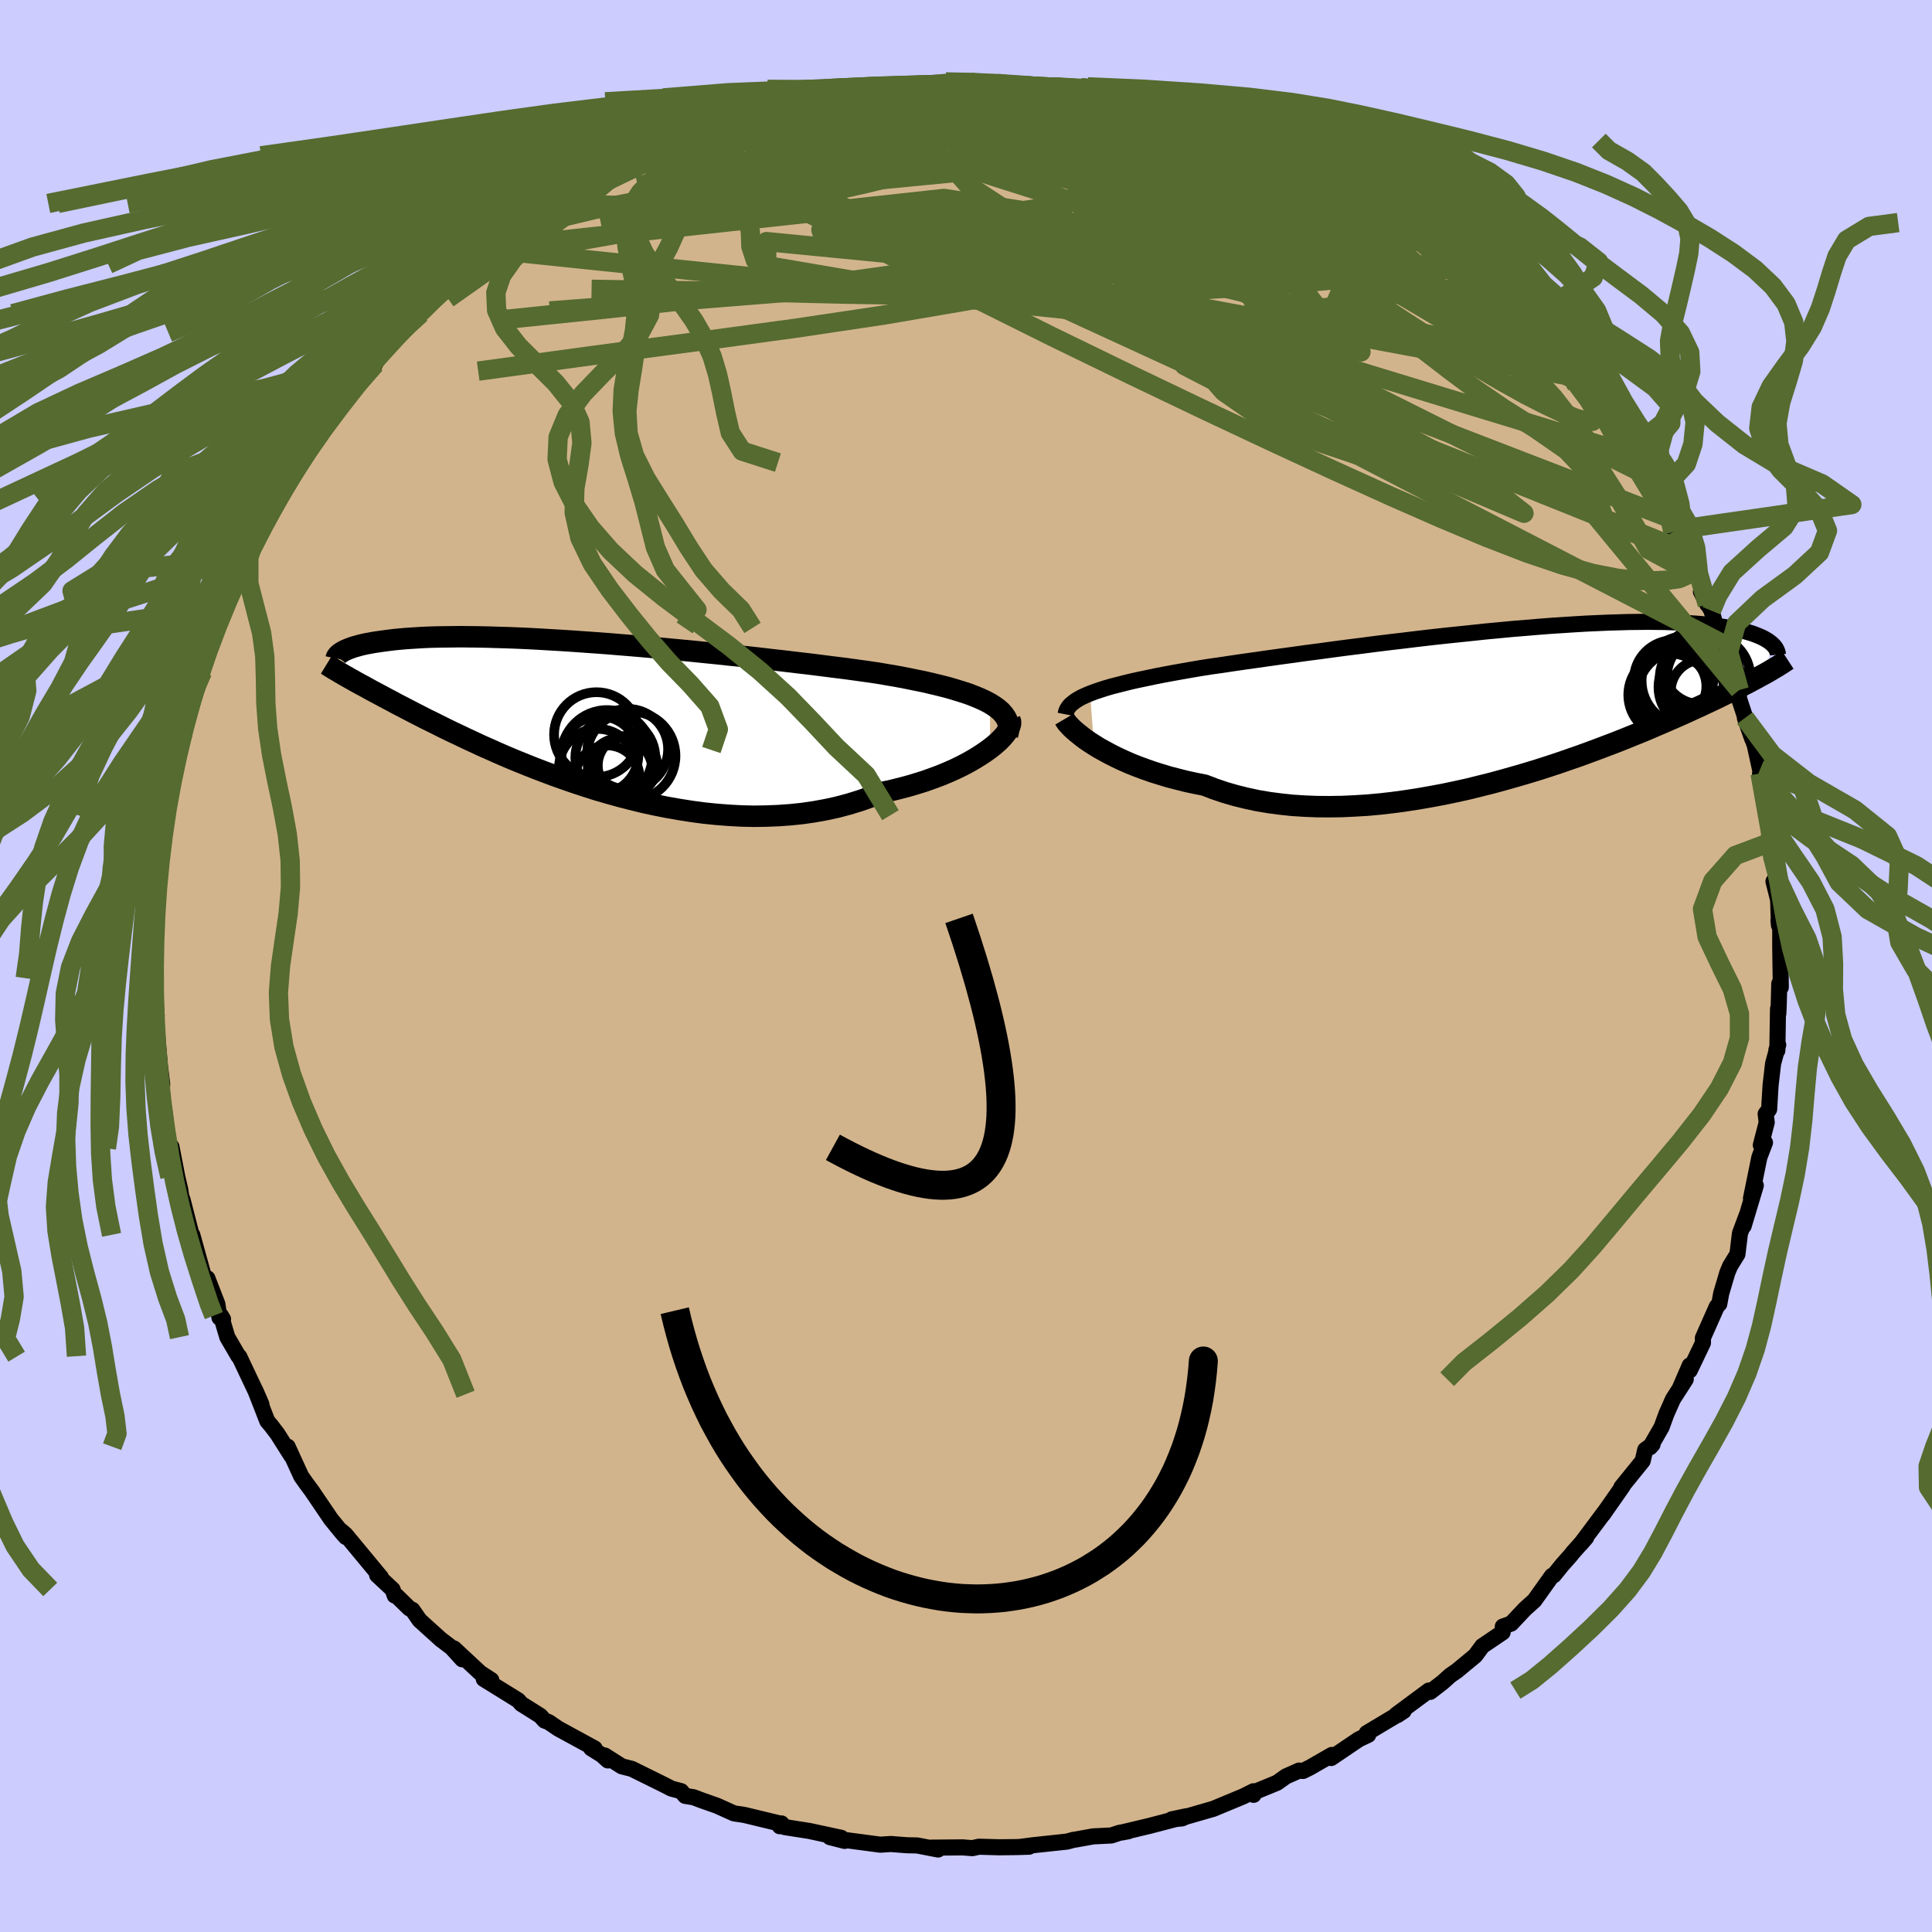 <svg xmlns="http://www.w3.org/2000/svg" width="500" height="500" viewBox="-100 -100 200 200"><defs><clipPath id="c"><path d="m43.06-1.04-.49-.26-.54-.25-.58-.24-.62-.24-.68-.22-.71-.22-.75-.22-.79-.2-.83-.2-.86-.2-.89-.18-.93-.19-.95-.18-.99-.17-1-.17-1.1-.16-1.14-.16-1.18-.16-1.21-.15-1.25-.16-1.28-.16-1.3-.15-1.33-.16-1.34-.15-1.36-.16-1.38-.15-1.38-.14-1.4-.15-1.39-.14-1.39-.14-1.39-.13-1.39-.13-1.37-.13-1.36-.12-1.35-.11-1.32-.11-1.31-.1-1.29-.09-1.26-.09-1.23-.08-1.2-.07-1.17-.07-1.14-.06-1.11-.05-1.07-.04-1.04-.03-1-.03-.96-.02-.92-.01-.89-.01-.85.01-.8.01-.78.01-.73.02-.7.03-.66.04-.62.04-.59.04-.56.05-.52.05-.5.06-.46.06-.44.06-.42.06-.39.06-.37.07-.34.06-.32.07-.3.07-.28.08-.26.07-.24.07-.21.08-.2.07-.19.08-.16.07-.15.07-.14.08-.12.07.59 2.56.27.16.28.15.29.17.31.17.31.17.34.18.34.19.36.2.38.2.39.21.41.22.43.23.44.23.46.25.48.25.5.26.52.27.54.28.57.29.58.3.62.3.64.32.66.33.7.34.72.34.75.36.78.36.81.38.84.37.87.39.9.39.93.39.96.39.98.39 1.02.39 1.04.39 1.07.38 1.1.38 1.12.37 1.14.36 1.17.34 1.18.33 1.21.31 1.22.3 1.24.27 1.25.25 1.26.22 1.28.2 1.27.17 1.29.13 1.28.1 1.29.07 1.28.03 1.28-.02 1.27-.05 1.26-.09 1.24-.13 1.23-.18 1.21-.22 1.19-.26 1.16-.31 1.14-.35 1.11-.39 1.07-.44.96-.2.93-.23.92-.24.88-.26.86-.27.84-.3.8-.3.77-.32.74-.33.7-.34.66-.35.63-.36.58-.36.54-.36.5-.36"/></clipPath><clipPath id="b"><path d="m-43.99-1.07.5-.19.54-.18.59-.19.62-.18.67-.17.7-.18.74-.18.78-.17.81-.17.85-.18.88-.17.92-.17.95-.17.97-.17 1-.17 1.03-.16 1.07-.15 1.12-.17 1.17-.17 1.22-.17 1.25-.18 1.29-.18 1.33-.18 1.35-.19 1.39-.18 1.4-.19 1.43-.19 1.44-.18 1.45-.19 1.46-.18 1.46-.17 1.47-.18 1.46-.17 1.45-.16 1.45-.15 1.43-.15 1.41-.15 1.4-.13 1.37-.13 1.35-.11 1.31-.11 1.29-.1 1.26-.08 1.23-.08 1.18-.07 1.15-.05 1.12-.05 1.07-.03 1.03-.03.99-.01.95-.01.91.01.87.01.82.03.79.03.74.05.7.05.67.05.63.07.59.07.56.07.52.08.5.09.46.09.44.09.42.09.39.1.36.1.33.1.32.11.28.11.27.11.24.11.22.11.2.12.19.11.16.12.15.11.13.12-.8 3.09-.3.16-.31.17-.33.18-.34.18-.35.19-.37.19-.38.19-.4.21-.42.2-.43.22-.46.22-.47.23-.49.24-.51.24-.53.25-.55.26-.58.26-.6.28-.62.28-.65.29-.67.29-.71.31-.73.31-.76.33-.79.33-.82.33-.86.35-.88.35-.92.35-.95.36-.97.36-1.01.37-1.04.36-1.07.37-1.09.36-1.12.36-1.15.35-1.17.34-1.2.34-1.21.33-1.24.31-1.25.31-1.27.28-1.29.27-1.29.24-1.31.23-1.31.2-1.32.18-1.31.15-1.32.12-1.32.08-1.3.06-1.3.02-1.29-.01-1.27-.05-1.26-.08-1.23-.13-1.22-.16-1.18-.2-1.16-.25-1.13-.28-1.1-.32-1.06-.36-1.02-.39-.96-.19-.93-.2-.91-.23-.89-.23-.86-.26-.83-.26-.8-.28-.78-.29-.75-.3-.71-.31-.68-.32-.64-.32-.61-.33-.58-.32-.53-.33"/></clipPath><filter id="a"><feTurbulence baseFrequency=".05" numOctaves="3" result="noise" type="noise"/><feDisplacementMap in="SourceGraphic" in2="noise" scale="2"/></filter></defs><rect width="100%" height="100%" x="-100" y="-100" fill="#CCF"/><path fill="tan" stroke="#000" stroke-linejoin="round" stroke-width="1.667" d="m84.35 2.2-.16-.37-.06 2.31-.04.79-.03-.5-.07 4.32-.1-.05.19-.54-.53 1.94-.26 2.25-.15 2.49-.36.47.11.88-.61 2.35.43-.26-.58 1.52-.87 4.26.5-1.34-1.26 4.2.4-1.33-.78 2.09-.26 2.15-.76 1.23-.29.7-.63 2.13-.2 1.09-.26.28-1.44 3.25.01.5-1.37 2.86v-.52l-1.01 2.33.6-.9-1.32 2.05-.68 1.53-.5 1.37-1.2 2.09.26-.29-.76.56-.26 1.14-2.21 2.73.15-.12-2.05 2.93.31-.44-2.61 3.49.56-.65-1.37 1.54-.22.28-.87.98-.89 1.1-.19.06-1.82 2.55-.97.87-1.43 1.52-.87.31-.02.6-2.1 1.42-.73.99-1.91 1.58-.68.47-.79.71-1.28.99-.14-.14-3.4 2.52.14.03.65-.43-3.83 2.29.16.18-.97.46-2.87 1.94.07-.32-2.24 1.29-.74.37-.41-.04-1.35.6-.93.66-2.31.95-.12.3-.01-.37-1.06.53-3.1 1.29-2.85.82-.39.17-1.07.1 1.51-.32-3.79.99-2.89.69.68-.13-.91.16-.85.28-1.87.09-1.77.32-.28.04-.66.18-3.55.38-1.36.18.98-.03-1.36.04-1.76.02-2.07-.06-.68.15-1.01-.08-3.44.03.9.19-2.17-.42-1.04-.02-1.69-.13-1.09.07-3.54-.47-.14.08-1.53-.39 1.17.07-3.3-.71-2.55-.4-.34-.38-.17.29.02-.28-3.69-.89-1.07-.16-1.75-.79-1.56-.55-.88-.33-.86-.14-.42-.49-.99-.26-.9-.46-3.22-1.59-1.03-.26-1.76-1.12.32.51-.62-.56-1.12-.7.37.02-3.78-2.06-.98-.67-.43-.16-.44-.49-1.97-1.24-.31-.36-3.57-2.21.78.11-1.14-.74-2.72-2.53.85 1.12-1.11-1.22-1.11-.84-2.19-1.98-.75-1.08-.31-.15-1.32-1.29-.2-.04-.22-.63-1.6-1.49.4.24-3.67-4.43-.5-.43.53.68-.35-.39-1.19-1.46-1.98-2.92-.55-.74-.55-.78-1.4-3.06.38.95-1.43-2.26-.67-.88-.39-.46-1.25-3.21.64 1.47-.45-1.04-1.84-3.89-.09-.05-1.15-1.97-.66-2.23.22.37-.37-.16-.22-1.41-1.03-2.66-.29.1-1.27-4.59-.25.1.17-.11-.94-3.67v.57l-.22-1.53-.32-1.38-.6-3.11-.19.16-.58-2.91.17 1.17-.07-1.77-.39-1.53.1-1.6-.23-1.83-.25-2.86-.29-3.24.03.63.17.19-.3-3.15-.13-.71.23-1.78.11-1.26-.08-1.22-.11.34.11-3.29.15-1.28.24-.93-.16-2.59.69-2.32-.38.79.23-2.62.24.07.26-.78.12-2.02.62-3.65.19-1.08.33-.19.48-1.39.26-2 .85-2.13-.53.83.71-1.81.61-1.39.04-1.29 1.42-3.27-.99 2.18 1.61-4.29.31-.6.53-.67.19-.6.95-2.33.59-.86-.15-.09 1.22-2.85 1.74-2.63.21-.73-.35.47 2.56-4.11-.27.95 1.04-1.78.12-.25.65-1.15 1.35-1.73 1.94-2.25-.23-.32 1.4-1.6-.14-.09 2.13-1.98.57-1.38-1.14 1.53 1.56-1.61 1.55-1.8 2.19-1.96-1.56 1.06 3.08-2.97 1.06-.39-.53.03 2.19-1.83 1.16-1.01.51-.65 1.4-.85.03-.22 2.3-1.33.06-.2 1.37-.78 2.02-1.35.94-.74.94-.83-.57.65 2.17-1.29 2.33-1.6-.49.35 1.34-.94.38.1 3.22-1.55 1.14-.66 1.1-.4.33-.19 1.86-.8.1-.06 3.2-1.23-.17.01 1.69-.32.44-.24 3.41-1.04v-.07l2.91-.64-.04.25-.92-.2 3.46-.4 1.95-.2 1.56-.69 1.24.21.82-.05-.17-.4 2.46.16 1.69-.15-.18-.1 3.54-.44.39.36 1.7-.31 2.86.3-.15-.26-.36.33 2.94-.12.13.21 1.83.08 1.25.15 2.46.21.28-.09 3.8.71-.63.22-.09-.05 2.66.42-.44-.09 1.11.38 2.06.42 1.36.27.73.52 1.98.53.65.12 3.64 1.06-.5.02 2.09.68 2.12.89.22.22 1.5.76.29.16 2.09 1.09 1.03.41 2.44 1.18-1.16-.42 2.2 1.3 1.62.83.27.32 2.57 1.75.55.17-1.16-.8 1.81 1.46 1.71 1.11.49.48 1.68 1.37.54.56 2.23 1.59.78.99-.33-.42 1.09.95 1.55 1.32 1.57 1.61 1.31 1.32.87 1.35 1.87 1.52.84 1.35-.83-1.31 1.22 1.83.16.44 2.1 2.27.64.69-.08.06 2.69 4-1.14-1.32 2.6 3.34-.57-.61.1.18 2.04 3.75.05-.25.95 1.51.71 1.33 1.13 2.18-1.24-1.97 2.08 4.29.25-.08.59 1.33.62 1.94-.66-1.32 1.09 1.97.87 3 .26.41 1.46 3.58.29 1.22-.07-.23.05 1.13 1.37 4.18-.77-2.18 1.02 2.81.55 2.51.16.36-.16.06.7 3.82.35 2.29.19.95-.3-2.04.01 2.3.82 3.29-.38.56.48 1.91.09 2.65-.05-.52.18.47v2.29l.06 4.16-.16-.37" filter="url(#a)"/><path fill="#fff" d="m-43.99-1.07.5-.19.54-.18.59-.19.62-.18.67-.17.7-.18.74-.18.78-.17.81-.17.85-.18.88-.17.92-.17.95-.17.97-.17 1-.17 1.03-.16 1.07-.15 1.12-.17 1.17-.17 1.22-.17 1.25-.18 1.29-.18 1.33-.18 1.35-.19 1.39-.18 1.4-.19 1.43-.19 1.44-.18 1.45-.19 1.46-.18 1.46-.17 1.47-.18 1.46-.17 1.45-.16 1.45-.15 1.43-.15 1.41-.15 1.4-.13 1.37-.13 1.35-.11 1.31-.11 1.29-.1 1.26-.08 1.23-.08 1.18-.07 1.15-.05 1.12-.05 1.07-.03 1.03-.03.99-.01.95-.01.91.01.87.01.82.03.79.03.74.05.7.05.67.05.63.07.59.07.56.07.52.08.5.09.46.09.44.09.42.09.39.1.36.1.33.1.32.11.28.11.27.11.24.11.22.11.2.12.19.11.16.12.15.11.13.12-.8 3.09-.3.16-.31.17-.33.18-.34.18-.35.19-.37.19-.38.19-.4.21-.42.2-.43.22-.46.22-.47.23-.49.24-.51.24-.53.25-.55.26-.58.26-.6.28-.62.28-.65.29-.67.29-.71.31-.73.31-.76.33-.79.33-.82.33-.86.35-.88.35-.92.35-.95.36-.97.36-1.01.37-1.04.36-1.07.37-1.09.36-1.12.36-1.15.35-1.17.34-1.2.34-1.21.33-1.24.31-1.25.31-1.27.28-1.29.27-1.29.24-1.31.23-1.31.2-1.32.18-1.31.15-1.32.12-1.32.08-1.3.06-1.3.02-1.29-.01-1.27-.05-1.26-.08-1.23-.13-1.22-.16-1.18-.2-1.16-.25-1.13-.28-1.1-.32-1.06-.36-1.02-.39-.96-.19-.93-.2-.91-.23-.89-.23-.86-.26-.83-.26-.8-.28-.78-.29-.75-.3-.71-.31-.68-.32-.64-.32-.61-.33-.58-.32-.53-.33" filter="url(#a)" transform="translate(56.84 -27.14)"/><path fill="#fff" d="m43.06-1.04-.49-.26-.54-.25-.58-.24-.62-.24-.68-.22-.71-.22-.75-.22-.79-.2-.83-.2-.86-.2-.89-.18-.93-.19-.95-.18-.99-.17-1-.17-1.1-.16-1.14-.16-1.18-.16-1.21-.15-1.25-.16-1.28-.16-1.3-.15-1.33-.16-1.34-.15-1.36-.16-1.38-.15-1.38-.14-1.4-.15-1.39-.14-1.39-.14-1.39-.13-1.39-.13-1.37-.13-1.36-.12-1.35-.11-1.32-.11-1.31-.1-1.29-.09-1.26-.09-1.23-.08-1.2-.07-1.17-.07-1.14-.06-1.11-.05-1.07-.04-1.04-.03-1-.03-.96-.02-.92-.01-.89-.01-.85.01-.8.01-.78.01-.73.02-.7.03-.66.04-.62.04-.59.04-.56.05-.52.05-.5.06-.46.06-.44.06-.42.06-.39.06-.37.07-.34.06-.32.07-.3.07-.28.08-.26.07-.24.07-.21.08-.2.07-.19.08-.16.07-.15.07-.14.08-.12.07.59 2.56.27.16.28.15.29.17.31.17.31.17.34.18.34.19.36.2.38.2.39.21.41.22.43.23.44.23.46.25.48.25.5.26.52.27.54.28.57.29.58.3.62.3.64.32.66.33.7.34.72.34.75.36.78.36.81.38.84.37.87.39.9.39.93.39.96.39.98.39 1.02.39 1.04.39 1.07.38 1.1.38 1.12.37 1.14.36 1.17.34 1.18.33 1.21.31 1.22.3 1.24.27 1.25.25 1.26.22 1.28.2 1.27.17 1.29.13 1.28.1 1.29.07 1.28.03 1.28-.02 1.27-.05 1.26-.09 1.24-.13 1.23-.18 1.21-.22 1.19-.26 1.16-.31 1.14-.35 1.11-.39 1.07-.44.96-.2.93-.23.92-.24.88-.26.86-.27.84-.3.8-.3.77-.32.74-.33.7-.34.66-.35.63-.36.58-.36.54-.36.5-.36" filter="url(#a)" transform="translate(-40.58 -26.14)"/><g fill="none" stroke="#000" transform="translate(56.84 -27.14)"><path stroke-linejoin="round" stroke-width="1.667" d="m-46.53 1.09.05-.25.09-.24.15-.24.18-.22.24-.21.27-.21.33-.21.36-.2.42-.19.45-.19.5-.19.54-.18.59-.19.62-.18.67-.17.7-.18.74-.18.78-.17.81-.17.85-.18.88-.17.92-.17.95-.17.97-.17 1-.17 1.03-.16 1.07-.15 1.12-.17 1.17-.17 1.22-.17 1.25-.18 1.29-.18 1.33-.18 1.35-.19 1.39-.18 1.4-.19 1.43-.19 1.44-.18 1.45-.19 1.46-.18 1.46-.17 1.47-.18 1.46-.17 1.45-.16 1.45-.15 1.43-.15 1.41-.15 1.4-.13 1.37-.13 1.35-.11 1.31-.11 1.29-.1 1.26-.08 1.23-.08 1.18-.07 1.15-.05 1.12-.05 1.07-.03 1.03-.03.99-.01.95-.01.91.01.87.01.82.03.79.03.74.05.7.05.67.05.63.07.59.07.56.07.52.08.5.09.46.09.44.09.42.09.39.1.36.1.33.1.32.11.28.11.27.11.24.11.22.11.2.12.19.11.16.12.15.11.13.12.12.11.1.12.09.11.07.11.06.11.05.11.04.11.03.1.02.11.01.1" filter="url(#a)"/><path stroke-linejoin="round" stroke-width="2.222" d="m-46.64 1.58.1.17.14.21.2.22.24.26.29.27.33.28.37.3.41.32.46.32.5.32.53.33.58.32.61.33.64.32.68.32.71.31.75.3.78.29.8.28.83.26.86.26.89.23.91.23.93.2.96.19 1.02.39 1.06.36 1.1.32 1.13.28 1.16.25 1.18.2 1.22.16 1.23.13 1.26.08 1.27.05 1.29.01 1.3-.02 1.3-.06 1.32-.08 1.32-.12 1.31-.15 1.32-.18 1.31-.2 1.31-.23 1.29-.24 1.29-.27 1.27-.28 1.25-.31 1.24-.31 1.21-.33 1.2-.34 1.17-.34 1.15-.35 1.12-.36 1.09-.36 1.07-.37 1.04-.36 1.01-.37.97-.36.95-.36.92-.35.88-.35.86-.35.82-.33.79-.33.76-.33.73-.31.71-.31.67-.29.65-.29.62-.28.6-.28.58-.26.55-.26.53-.25.51-.24.49-.24.47-.23.46-.22.43-.22.42-.2.4-.21.38-.19.37-.19.35-.19.34-.18.33-.18.31-.17.3-.16.28-.16.28-.16.26-.16.26-.15.24-.14.23-.15.23-.14.21-.14.21-.14.2-.13" filter="url(#a)"/><circle cx="19.198" cy="-3.903" r="3.932" clip-path="url(#b)" filter="url(#a)"/><circle cx="19.253" cy="-1.728" r="4.408" clip-path="url(#b)" filter="url(#a)"/><circle cx="16.408" cy="-2.488" r="4.104" clip-path="url(#b)" filter="url(#a)"/><circle cx="16.013" cy="-.923" r="4.294" clip-path="url(#b)" filter="url(#a)"/><circle cx="20.033" cy="-2.788" r="4.314" clip-path="url(#b)" filter="url(#a)"/><circle cx="17.183" cy="-1.013" r="4.524" clip-path="url(#b)" filter="url(#a)"/><circle cx="19.393" cy="-1.293" r="3.27" clip-path="url(#b)" filter="url(#a)"/><circle cx="18.933" cy="-2.708" r="3.958" clip-path="url(#b)" filter="url(#a)"/><circle cx="16.328" cy="-1.813" r="3.474" clip-path="url(#b)" filter="url(#a)"/><circle cx="17.738" cy="-2.383" r="4.638" clip-path="url(#b)" filter="url(#a)"/></g><g fill="none" stroke="#000" transform="translate(-40.58 -26.14)"><path stroke-linejoin="round" stroke-width="2.222" d="m44.87 2.25.1-.4.02-.38-.03-.36-.1-.35-.16-.33-.22-.32-.27-.31-.33-.29-.39-.28-.43-.27-.49-.26-.54-.25-.58-.24-.62-.24-.68-.22-.71-.22-.75-.22-.79-.2-.83-.2-.86-.2-.89-.18-.93-.19-.95-.18-.99-.17-1-.17-1.1-.16-1.14-.16-1.18-.16-1.21-.15-1.25-.16-1.28-.16-1.3-.15-1.33-.16-1.34-.15-1.36-.16-1.38-.15-1.38-.14-1.4-.15-1.39-.14-1.39-.14-1.39-.13-1.39-.13-1.37-.13-1.36-.12-1.35-.11-1.32-.11-1.31-.1-1.29-.09-1.26-.09-1.23-.08-1.2-.07-1.17-.07-1.14-.06-1.11-.05-1.07-.04-1.04-.03-1-.03-.96-.02-.92-.01-.89-.01-.85.01-.8.01-.78.01-.73.02-.7.03-.66.04-.62.04-.59.04-.56.05-.52.05-.5.06-.46.06-.44.06-.42.06-.39.06-.37.07-.34.06-.32.07-.3.07-.28.08-.26.07-.24.07-.21.08-.2.07-.19.08-.16.07-.15.07-.14.08-.12.07-.11.07-.09.07-.09.07-.07.07-.06.06-.05.07-.04.06-.03.06-.02.06-.01.05" filter="url(#a)"/><path stroke-linejoin="round" stroke-width="2.222" d="m45.12.65.07.19v.23l-.07.26-.12.28-.19.3-.24.32-.29.33-.35.35-.4.35-.45.36-.5.36-.54.36-.58.36-.63.36-.66.35-.7.34-.74.33-.77.32-.8.3-.84.3-.86.27-.88.26-.92.24-.93.23-.96.2-1.07.44-1.11.39-1.14.35-1.16.31-1.19.26-1.21.22-1.23.18-1.24.13-1.26.09-1.27.05-1.28.02-1.28-.03-1.29-.07-1.28-.1-1.29-.13-1.27-.17-1.28-.2-1.26-.22-1.25-.25-1.24-.27-1.22-.3-1.21-.31-1.18-.33-1.17-.34-1.14-.36-1.12-.37-1.1-.38-1.07-.38-1.04-.39-1.02-.39-.98-.39-.96-.39-.93-.39-.9-.39-.87-.39-.84-.37-.81-.38-.78-.36-.75-.36-.72-.34-.7-.34-.66-.33-.64-.32-.62-.3-.58-.3-.57-.29-.54-.28-.52-.27-.5-.26-.48-.25-.46-.25-.44-.23-.43-.23-.41-.22-.39-.21-.38-.2-.36-.2-.34-.19-.34-.18-.31-.17-.31-.17-.29-.17-.28-.15-.27-.16-.26-.14-.25-.15-.23-.13-.23-.14-.22-.13-.21-.12-.2-.13-.2-.12-.18-.12-.18-.11" filter="url(#a)"/><circle cx="2.453" cy="5.594" r="4.002" clip-path="url(#c)" filter="url(#a)"/><circle cx="5.573" cy="3.694" r="4.17" clip-path="url(#c)" filter="url(#a)"/><circle cx="2.673" cy="4.279" r="3.994" clip-path="url(#c)" filter="url(#a)"/><circle cx="5.533" cy="5.379" r="3.068" clip-path="url(#c)" filter="url(#a)"/><circle cx="3.413" cy="4.354" r="4.708" clip-path="url(#c)" filter="url(#a)"/><circle cx="2.328" cy="2.189" r="4.392" clip-path="url(#c)" filter="url(#a)"/><circle cx="3.448" cy="6.644" r="3.34" clip-path="url(#c)" filter="url(#a)"/><circle cx="4.278" cy="4.559" r="4.14" clip-path="url(#c)" filter="url(#a)"/><circle cx="4.768" cy="5.894" r="3.352" clip-path="url(#c)" filter="url(#a)"/><circle cx="5.918" cy="4.384" r="4.586" clip-path="url(#c)" filter="url(#a)"/></g><g fill="none" stroke="#556B2F" stroke-linejoin="round" stroke-width="2"><path d="m-19.99-88.8.87-.18 1.52-.2 1.7-.16 2.04-.17 2.4-.2 2.64-.21 2.69-.19 2.57-.15 2.38-.12 2.14-.12 1.87-.11 1.51-.12 1.07-.12.55-.1m38.7 13.36 1.63 1.26 1.42 1.09 1.27.99 1.17.95 1.05.87.86.72.57.49.26.23-.05-.01-.36-.25-.73-.52-1.13-.86-1.5-1.19-1.73-1.42" filter="url(#a)"/><path d="m5.84-91.01 1.58.11 1.41.14 1.23.18.93.23.55.25.14.28-.23.28-.56.3-.85.34-1.12.39-1.42.44-1.76.5-2.15.56-2.6.62-3.11.67-3.69.74-4.28.78-4.87.8-5.45.84-6.13.91-7.11 1.16" filter="url(#a)"/><path d="m-23.4-87.76 2.48-.68 1.96-.32 1.91-.14 2.04-.05h4.95l2.85.03 2.94.06 2.93.1 2.87.12 2.83.15 2.81.15 2.77.14 2.68.13 2.5.1 2.25.08 1.91.06 1.48.02h1m-68.5 11.92 1.52-.91 1.58-.97 1.46-.87 1.43-.79 1.5-.78 1.61-.81 1.68-.82 1.71-.82 1.7-.79 1.67-.77 1.58-.72 1.46-.66 1.28-.6 1.09-.5.85-.4.59-.29.26-.17-.08-.02-.4.1-.71.21-1.15.38m65.88 6.15-.31.13.19.66-.12.79-.73.82-1.45.78-2.2.78-2.91.81-3.58.91-4.23 1.04-4.94 1.16-5.7 1.28-6.54 1.36-7.41 1.41-8.31 1.42-9.18 1.37-10.02 1.36-10.91 1.45-11.92 1.63m3.7-14.11.83-.41 1.97-.72 2.63-.79 3.05-.73 3.43-.66 3.85-.63 4.28-.64 4.65-.65 4.96-.65 5.22-.64 5.47-.63 5.69-.64 5.8-.63 5.78-.61 5.64-.59 5.66-.54" filter="url(#a)"/><path d="m16.96-89.45 1.47.48 1.95.7 2.17.9 2.36 1.05 2.54 1.15 2.67 1.22 2.71 1.27 2.68 1.3 2.59 1.3 2.42 1.26 2.16 1.15 1.82.95 1.45.73 1.18.52" filter="url(#a)"/><path d="m40.81-79.86 1.36.84 1.44 1.09 1.51 1.23 1.51 1.3 1.56 1.4 1.69 1.56 1.84 1.7 1.93 1.79 1.91 1.78 1.81 1.68L59-64l1.38 1.23 1.07.94.75.66.45.37M16.96-89.45l1.3.37 1.4.36 1.28.36 1.18.36 1.09.35.95.33.75.29.45.24.09.18-.31.11-.72.03-1.13-.06-1.53-.16-1.92-.27-2.36-.38-2.91-.5-3.58-.65-4.32-.78-5.17-.9m-18.62.91.48-.25 1.69-.3 1.81-.3 1.59-.24 1.33-.19 1.15-.14 1.04-.11.97-.1.9-.07.81-.05.64-.01.4.02.09.07-.28.13-.68.17-1.03.22-1.38.25-1.72.31-2.13.38-2.66.47-3.25.58-3.81.62" filter="url(#a)"/><path d="m48.67-74.54 1.27 1.08.97.88.66.69.35.51.08.38-.13.33-.34.3-.6.24-.95.1-1.37-.1-1.84-.36-2.32-.64-2.81-.92-3.29-1.15-3.77-1.36-4.3-1.55-4.87-1.76-5.49-1.99-6.12-2.25-6.75-2.55-7.52-2.91M73.2-44.91l1.26 2.68.32 1.2-.26.62-.71.31-1.06.15-1.39.07-1.73-.03-2.14-.22-2.61-.51-3.13-.87-3.67-1.24-4.19-1.62-4.7-1.97-5.24-2.3-5.8-2.63-6.4-2.96-7-3.29-7.61-3.64-8.21-3.99-8.82-4.39-9.5-4.82-10.17-5.27" filter="url(#a)"/><path d="m-30.52-85.12 1.56-.58 1.72-.45 1.99-.37 2.21-.29 2.44-.24 2.66-.2 2.82-.17 2.92-.13 2.96-.07 2.99-.03 3.03-.01 3.08.01 3.09.01 3.05.01 2.91.02 2.72.02 2.5.01 2.27-.01 2-.03 1.68-.06 1.31-.08" filter="url(#a)"/><path d="m42.43-79.03.7.58.64.54.12.28-.3.12-.59.09-.88.04-1.26-.05-1.74-.2-2.32-.4-3.02-.64-3.79-.92-4.59-1.19-5.37-1.43-6.14-1.66-6.95-1.92-7.79-2.25" filter="url(#a)"/><path d="m7.67-90.93 1.3.17 1.11.22.65.31.06.4-.61.46-1.22.52-1.77.59-2.29.69-2.83.82-3.4.94-4.03 1.07-4.74 1.19-5.53 1.33-6.43 1.5-7.43 1.68-8.39 1.76" filter="url(#a)"/><path d="m-33.09-83.87 1.23-.5 1.51-.33 1.91-.26 2.31-.22 2.69-.18 2.99-.14 3.24-.08 3.47-.03 3.67.02 3.83.08 3.94.14 3.98.2 4 .24 3.98.26 3.98.25 3.97.23 3.9.24 3.74.25 3.44.24 3.02.14m-73.75 4.38 1.87-1.16 1.27-.81.81-.49.6-.29.49-.16.3-.01-.05.2-.52.51-1.05.85-1.61 1.21-2.16 1.59-2.77 1.98-3.49 2.46-4.19 2.92m112.5 6.24 1.23 1.13.39.48-.07.13h-.32l-.53-.12-.85-.34-1.26-.65-1.77-1.05-2.36-1.51-3.02-2.04-3.76-2.65-4.58-3.29-5.44-3.92-6.37-4.5m-45.83-7.63 1.77-.28 1.6-.24 1.46-.15 1.44-.1 1.52-.08 1.62-.08 1.7-.08 1.68-.08 1.59-.07 1.41-.06 1.16-.04.87-.03.55-.01.25-.02-.02-.01-.3-.01-.65-.01-1.18-.03-1.71-.06m34.03 7.88 1.75.89 1.5.76 1.32.73 1.25.74 1.23.76 1.2.75 1.09.69.92.58.72.46.54.36.39.28.23.2.03.07-.25-.1-.59-.33-.99-.6-1.37-.88-1.79-1.15-2.29-1.44" filter="url(#a)"/><path d="m-45.37-76.67 1.67-1.11 1.41-.9 1.38-.79 1.53-.82 1.7-.89 1.76-.92 1.69-.87 1.56-.79 1.4-.71 1.22-.61.93-.48.5-.29-.05-.03-.58.22m11.21-3.8 2.8-.34 2.12-.32 1.66-.25 1.33-.19 1.12-.14.99-.1.91-.09.79-.06.64-.04.39-.01.05.05-.42.12-.99.19-1.61.25-2.11.3-2.45.32-2.87.34m-7.71 1.67 2.51-.64 2.04-.23 2.04.02 2.24.17 2.58.26 2.95.31 3.24.36 3.4.43 3.49.51 3.54.59 3.6.65 3.67.67 3.72.68 3.74.67 3.72.65 3.67.66 3.6.68 3.54.77 3.47.86 3.16.81" filter="url(#a)"/><path d="m48.67-74.54 1.18 1.03.71.76.21.49-.36.21-.9-.04-1.37-.21-1.85-.35-2.38-.54-3.01-.8-3.75-1.16-4.62-1.58-5.62-2.06-6.67-2.53-7.72-2.91-8.64-3.22" filter="url(#a)"/><path d="m17.4-89.36.29.16 1.29.5 1.8.72 2.07.88 2.25 1.01 2.39 1.12 2.5 1.2 2.52 1.22 2.46 1.22 2.33 1.16 2.16 1.1 1.98 1.03 1.8.96 1.66.9 1.49.82 1.24.66.85.39.36.08m1.51 1.06.98.86 1.22 1.06 1.11 1 1.05.99 1.12 1.05 1.18 1.15 1.19 1.17 1.09 1.1.89.92.62.64.24.26-.18-.17-.6-.62-1.01-1.03-1.43-1.44-1.9-1.9" filter="url(#a)"/><path d="m14.74-89.78 1.74.31 1.27.31 1.42.4 1.6.48 1.66.5 1.61.5 1.51.47 1.33.4 1.03.3.62.18.11.02-.5-.15-1.21-.37-1.95-.59" filter="url(#a)"/><path d="m.42-91.47 1.83.16 1.05.1 1.1.12 1.34.16 1.53.18 1.64.2 1.67.21 1.62.23 1.49.22 1.28.21 1.05.18.82.16.62.12.45.09.31.07.16.04v.02l-.22-.03-.5-.09-.88-.18-1.41-.27-2.01-.37-2.64-.45" filter="url(#a)"/><path d="m8.92-90.78 1.63.18.87.3.15.4-.65.48-1.37.55-2.03.64-2.67.77-3.34.92-4.06 1.07-4.85 1.22-5.77 1.4-6.82 1.61-7.97 1.82-9.03 1.94m77.8-2.38.91.7.07.72-.8.65-1.74.57-2.62.57-3.43.65-4.24.75-5.12.85-6.09.9-7.15.93-8.3.94-9.49.93-10.74.91-12.01.96-13.15 1.02" filter="url(#a)"/><path d="m8.92-90.78 1.79.17 1.28.23.85.29.41.3.06.3-.21.34-.44.38-.67.46-.93.53-1.21.62-1.55.68-1.92.75-2.33.82-2.8.88-3.3.94-3.87 1.01-4.48 1.09-5.12 1.17-5.77 1.22-6.39 1.27-6.97 1.31-7.55 1.33" filter="url(#a)"/><path d="m-6.72-90.83 1.36-.13 1.56-.1 1.85-.04 1.97.02 1.92.06 1.78.08 1.6.1 1.45.1 1.33.1 1.24.1 1.11.08.88.05h.51l-.02-.05-.7-.1-1.43-.14m38.49 15.68.43.66-.02.8-.73.77-1.6.65-2.55.5-3.49.42-4.42.4-5.34.42-6.32.42-7.38.35-8.52.23-9.74.03-11.02-.18-12.39-.29-13.85-.21m58.89-18.6 1.08.32.95.36.84.34.62.32.26.28-.23.23-.78.16-1.38.1-2.02-.01-2.66-.11-3.32-.22-4.02-.32-4.87-.42-5.97-.52-7.41-.62" filter="url(#a)"/><path d="m63.06-60.51.6.83.75.99.52.84.26.7-.02.51-.33.26-.67-.03-1.03-.29-1.39-.56-1.75-.82-2.13-1.09-2.55-1.42-2.98-1.76-3.43-2.13-3.87-2.5-4.29-2.86-4.71-3.24-5.19-3.68-5.82-4.17-6.64-4.68m34.73 14.59.43.55.31.36.41.49.38.58.19.53-.16.36-.62.08-1.15-.29-1.71-.67-2.27-1.04-2.77-1.35-3.23-1.64-3.68-1.91-4.17-2.24-4.75-2.63-5.49-3.09-6.45-3.63m-59.86 6.97.31-.01 1.07-.6 1.02-.61.8-.46.62-.3.5-.17.31-.03.02.16-.38.42-.83.71-1.3 1.03-1.76 1.34-2.27 1.67-2.84 2.06-3.44 2.46-3.99 2.82M3.28-91.17l-.03-.08.46.06.71.11.74.14.63.18.44.23.17.29-.19.33-.62.38-1.11.43-1.59.47-2.05.53-2.5.59-2.97.67-3.47.78-3.98.86-4.51.93-5.05 1-5.69 1.11-6.66 1.4" filter="url(#a)"/><path d="m53.9-70.03-.08-.03.03.42-.28.52-.86.42-1.6.16-2.46-.21-3.4-.64-4.42-1.1-5.49-1.53-6.57-1.89-7.61-2.2-8.56-2.54-9.45-2.99-10.56-3.48m39.83.78 1.23.64 1.29.7 1.47.82 1.53.86 1.49.89 1.45.89 1.39.88 1.34.86 1.23.8 1.1.72.94.62.77.52.61.41.44.31.25.17.02.01-.23-.18-.49-.36-.71-.52-.94-.68-1.36-.96" filter="url(#a)"/><path d="M45.27-76.96h.16l.2.16.45.4.49.49.33.45.05.32-.3.14-.72-.08-1.16-.33-1.63-.57-2.06-.79-2.49-.99-2.91-1.21-3.4-1.49-4-1.85-4.77-2.3-5.76-2.79" filter="url(#a)"/><path d="m33.92-83.58.65.41.77.63.44.65-.02.63-.48.65-.91.68-1.36.7-1.86.72-2.42.71-2.99.7-3.57.7-4.11.74-4.65.81-5.22.87-5.82.95-6.48.98-7.19 1.01-7.93 1-8.71 1.01-9.44 1.03-10.06 1.04M36.3-82.33l1.22.56 1.18.62 1.09.64 1.11.68 1.11.68.97.62.73.46.41.27.08.08-.23-.1-.51-.27-.87-.45-1.35-.74-1.96-1.1-2.55-1.48m-33.6-9.57.57.2 1.28.12 1.42.12 1.47.14 1.49.15 1.42.16 1.23.17.94.15.58.12.2.07-.15.04h-.46l-.74-.04-1.03-.07-1.34-.11-1.71-.16-2.28-.24-3.15-.29" filter="url(#a)"/><path d="m-19.99-88.8.89-.1 1.53.04 1.8.23 2.24.35 2.7.47 3.06.59 3.27.71 3.39.86 3.52.97 3.64 1.08 3.81 1.15 3.96 1.21 4.1 1.25 4.18 1.3 4.23 1.33 4.25 1.4 4.23 1.46 4.2 1.54 4.12 1.57 4 1.51 3.8 1.32 3.54 1.08M-49.1-74.36l46.83-5.1 11.84 1.83 1.44 3.42.38 2.24.79 1.36-.75.93-2.92.33-3.4-.47-1.74-1.15.58-1.54 1.88-1.73L7.42-76l.42-1.52-.8-.84-1.89.28-3.3 1.44-4.71 2.12-4.07 1.91 1.82 1.34 13.79 2.12 26.38 6.48 28.7 14.35 16.29 19.75" filter="url(#a)"/><path d="m61.84-62.34-26.26-5.74-20.67-4.95-9.57-4.44L.25-80.8l-1.66-1.89 2.36-.37 5.41.81 5.87 1.12 3.53.31-.01-.99-2.4-1.72-2.21-1.06-.15 1.01 1.46 3.74 1.8 6.06 5.4 7.19 20.69 7.7L72.6-46.45" filter="url(#a)"/><path d="M-42.04-78.94.41-77.4l20.64 4.54.31-.57-3.71-2.38.99-1.43 5.39.17 5.77 1.26 2.79 1.61-1.43 1.4-4.99.88-7.03.35-7.54-.05-6.82-.26-4.88-.31-1.69-.39 2.04-.76 4.5-1.77 3.79-3.25-.11-4.02-4.45-2.71-3.51-.44 23.73-1.8" filter="url(#a)"/><path d="M20.13-88.65 4.56-72.9l16.2 7.76 8.29.52 1.64-2.32-1.24-2.42-3.47-1.87-5.04-1.51L16.28-74l-2.44-.84-.15-.17.24.49-1.81.82-4.89.72-6.55.32-4.72.07.98.32 8.79 1.23 15.16 2.46 15.41 3.19 4.59 1.82-21.77-3.49-68.25-7.08" filter="url(#a)"/><path d="m.42-91.47 22.99 11.45 15.96 9.04 1.61 2.46-6.42.62-6.43 1.16-2.51 1.29.24.11-.65-1.67-4.17-2.96-7.51-3.06-8.26-2-5.76-.35-1.22 1.07 3.03 1.72 5.04 1.55 4.45 1.07 2.68.75 1.46.5.49-.38-2.54-2-6.1-1.97 5.47 5.18 62.17 24.95" filter="url(#a)"/><path d="m62.67-61.03-40.2-7.48 8.57 1.95 6.42-.25-2.5-3.18-6.4-3.28-6.34-1.59-5.38.06-4.76.76-4.01.5-2.37-.26.3-.88 3.3-.95 5.36-.5 5.27-.02 2.62-.06-1.56-.8-4.97-1.87-5.1-2.45-1.11-1.94 3.87-.59 2.27.54-13.99.88-45.31 4.42" filter="url(#a)"/><path d="m45.82-76.79-30.35 4.44 6.46 7.41 4.74 5.49 5.34 3.7 8.42 2.83 8.86 2.2 5.62 1.32.57.11-3.92-1.3-6.5-2.81-7.25-4.24-7.29-5.29-7.79-5.56-8.94-4.78-9.58-3.04-7.94-.94-2.92.67 4.47.97 10.52-.22 9.98-2.23-.48-3.88L.85-86.21l-24.69-1.31" filter="url(#a)"/><path d="m3.28-91.17 15.5 10.24-9.35 4.92-4.4 3.4-.21.07-.79-1.84-1.53-.92-.11 1.22 2.4 2.45 4.34 2.13 5.93 1.61 8.84 2.73 13.2 5.72 14.72 7.91 5.94 4.66-19.09-8.1-67.33-30.95" filter="url(#a)"/><path d="m-6.72-90.83 21.39 4.29 7.21 6.52-4.4 4.36-5.51 1.72.54 1.01 6.67 1.27 8.39.74 5.32-1.03v-2.95l-4.48-3.68-6.31-2.81-5.33-.99-2.49.84.42 2.57 1.49 5.25 6.42 11.56L78.3-33.37" filter="url(#a)"/><path d="M68.57-53.05 4.74-72.52l-25.39-2.47.03 2.49 12.56 2.14H3.55l2.89-1.72-5.77-2.15-9.21-1.51-6.48-.47.21.65 7.56 1.75 12.77 2.65 14.17 2.86 11.53 1.86 6.26-.42 1.36-3.11-.07-4.54 1.8-3.24 7.61 2.73m35.26 62.15.05 1.49.7 2.7 1.37 2.94 1.49 2.92.96 2.8.21 2.68-.29 2.62-.45 2.61-.38 2.64-.25 2.71-.23 2.76-.32 2.79-.46 2.78-.58 2.75-.64 2.69-.62 2.62-.56 2.57-.53 2.53-.55 2.5-.67 2.48-.86 2.48-1.07 2.47-1.26 2.47-1.37 2.45-1.38 2.41-1.3 2.34-1.19 2.25-1.09 2.13-1.07 2.02-1.18 1.94-1.43 1.92-1.75 1.96-2.02 2-2.15 1.99-2.1 1.86-1.9 1.54-1.7 1.06" filter="url(#a)"/><path d="m83.44-12.87-3.8 1.43-2.33 2.64-1.07 2.9.48 2.88 1.31 2.77 1.3 2.64.74 2.55v2.52l-.73 2.56L78 12.65l-1.83 2.72-2.18 2.78-2.35 2.81-2.35 2.79-2.24 2.69-2.17 2.58-2.25 2.48-2.49 2.43-2.77 2.43-2.95 2.41-2.88 2.26-1.73 1.75M.42-91.47l-2.53.11-3.01.24-2.98.3-2.87.35-2.84.4-2.91.46-3.03.53-3.18.62-3.3.72-3.38.81-3.42.91-3.44.99-3.5 1.08-3.63 1.15-3.86 1.22-4.15 1.27-4.42 1.33-4.59 1.38-4.59 1.42-4.39 1.47-4.07 1.54-3.7 1.6-3.32 1.68-3.04 1.76-2.93 1.85-3.13 1.92-3.74 2.01-4.59 2.1-5.42 2.2-5.82 2.3-5.27 2.37-3.36 2.22" filter="url(#a)"/><path d="m-1.28-91.16-3.39.13-2.67.18-2.47.25-2.6.34-2.83.45-3.01.56-3.07.65-3.01.74-2.88.81-2.76.89-2.69.97-2.66 1.03-2.66 1.08-2.68 1.15-2.71 1.2-2.74 1.26-2.8 1.33-2.84 1.4-2.89 1.48-2.96 1.56-3.04 1.64-3.14 1.73-3.19 1.8-3.19 1.83-3.06 1.84-2.88 1.84-2.67 1.86-2.56 1.9-2.64 2.01-2.84 2.07-2.98 2.04-2.96 2.01-3.43 2.66" filter="url(#a)"/><path d="m-9.01-90.59-2.54.18-3.21.5-3.51.61-3.41.68-3.12.76-2.94.84-3.01.91-3.24.99-3.45 1.05-3.49 1.11-3.39 1.16-3.22 1.22-3.15 1.28-3.23 1.35-3.5 1.43-3.9 1.5-4.35 1.59-4.76 1.66-5.07 1.74-5.25 1.79-5.29 1.83-5.23 1.86-5.05 1.88-4.81 1.91-4.48 1.97-4.13 2.04-3.82 2.14-3.69 2.25-3.83 2.38-4.2 2.53-4.62 2.66-4.77 2.75-4.75 2.77-4.94 2.76-4.95 2.71-1.17 2.07" filter="url(#a)"/><path d="m-11.07-90.75-3.3.76-3.13.66-3.24.69-3.6.77-4.04.83-4.44.92-4.54.98-4.21 1.05-3.58 1.11-2.87 1.17-2.39 1.21-2.3 1.28-2.6 1.34-3.17 1.42-3.87 1.49-4.53 1.59-5.11 1.66-5.57 1.73-5.97 1.79-6.32 1.84-6.62 1.85-6.82 1.86-6.87 1.9-6.7 1.94-6.27 2.02-5.67 2.11-5.04 2.22-4.52 2.36-4.15 2.53-3.92 2.72-4.11 2.78-5.12 2.58-4.72 1.88" filter="url(#a)"/><path d="m-11.07-90.75-3.22.75-3.32.66-3.34.68-3.13.75-2.9.82-2.86.9-3.01.96-3.35 1.04-3.83 1.09-4.36 1.14-4.82 1.19-5.09 1.24-5.18 1.3-5.17 1.38-5.22 1.45-5.34 1.54-5.44 1.62-5.28 1.73-4.79 1.82-4.14 1.88-3.76 1.86-3.93 1.74-4.28 1.59-4.3 1.54-5.27 1.76" filter="url(#a)"/><path d="m-12.63-90.06-3.39.43-2.05.47-1.88.63-1.82.76-1.78.86-1.8.94-1.85 1.03-1.85 1.11-1.78 1.19-1.59 1.25-1.28 1.3-.9 1.36-.49 1.39-.14 1.45.15 1.5.31 1.57.35 1.64.25 1.72.04 1.8-.19 1.88-.38 1.97-.44 2.05-.35 2.13-.1 2.2.22 2.26.55 2.31.74 2.35.72 2.38.61 2.4.6 2.4 1.02 2.33 1.72 2.17 1.56 1.95-1.28 1.88m11.09-54.46-.61.24-2.92.61-4.01.78-4.1.86-3.8.94-3.63 1.01-3.81 1.1-4.25 1.17-4.73 1.23-5.04 1.29-5.07 1.34-4.89 1.37-4.63 1.41-4.46 1.46-4.51 1.52-4.87 1.59-5.53 1.67-6.41 1.75-7.19 1.84-7.48 1.91-7.2 1.99-6.82 2.07-7.01 2.17-7.1 2.35-4.06 2.6" filter="url(#a)"/><path d="m-18.04-89.46-.27.25-1.4.62-1.45.79-1.3.87-1.22.96-1.28 1.03-1.36 1.12-1.27 1.19-.97 1.25-.58 1.31-.3 1.35-.25 1.4-.42 1.45-.68 1.5-.86 1.57-.87 1.64-.71 1.72-.47 1.8-.29 1.88-.24 1.97-.3 2.05-.35 2.12-.23 2.21.13 2.26.66 2.31 1.18 2.35 1.48 2.38 1.51 2.39 1.45 2.4 1.54 2.33 1.87 2.16 2 1.95L-22.1-35" filter="url(#a)"/><path d="m-19.99-88.87-3.17.94-2.75.89-2.59.93-2.64 1.01-2.66 1.07-2.59 1.14-2.48 1.18-2.4 1.23-2.36 1.29-2.34 1.36-2.32 1.45-2.29 1.52-2.24 1.61-2.21 1.68-2.16 1.75-2.13 1.81-2.1 1.84-2.1 1.87-2.13 1.9-2.19 1.94-2.25 2.01-2.32 2.08-2.34 2.18-2.3 2.29-2.19 2.41-2.02 2.52-1.85 2.61-1.74 2.66-1.69 2.66-1.73 2.62-1.78 2.54-1.73 2.43-1.59 2.36-1.43 2.38-1.5 2.52-1.81 2.87-1.71 3.69" filter="url(#a)"/><path d="m-23.84-87.52-.86.62-.91.92-.39 1.05-.11 1.14-.73 1.22-1.68 1.28-2.19 1.33-2.02 1.38-1.31 1.41-.46 1.46.26 1.52.68 1.58.7 1.67.35 1.74-.26 1.83-1.02 1.91-1.68 1.99-2.09 2.07-2.07 2.15-1.65 2.22-.94 2.27-.11 2.31.62 2.35 1.2 2.36 1.64 2.38 2.08 2.38 2.52 2.38 2.98 2.41 3.3 2.47 3.4 2.54 3.25 2.63 2.92 2.66 2.54 2.62 2.45 2.61 3.1 2.9 2.51 4.15m90.72-.5 1.16 2.43 1.59 2.33 1.81 2.65 1.46 2.83.74 2.85.15 2.78-.02 2.67.24 2.6.71 2.59 1.2 2.62 1.56 2.68 1.72 2.74 1.65 2.78 1.39 2.79 1.04 2.75.68 2.7.44 2.61.31 2.54.25 2.49.2 2.47.15 2.45.23 2.46.51 2.46.98 2.46 1.43 2.47 1.6 2.48 1.33 2.58.46 2.77-2.06 2.9M-25.36-87.21l-6.77 1.16-1.73 1.1-1.72 1.14-2.9 1.22-4.12 1.29-4.97 1.34-5.45 1.37-5.61 1.4-5.56 1.45-5.3 1.51-4.86 1.58-4.28 1.65-3.7 1.73-3.25 1.82-3.01 1.9-2.95 1.98-3.02 2.06-3.15 2.14-3.36 2.21-3.68 2.27-4.22 2.31-4.97 2.35-5.88 2.36-6.71 2.37-7.15 2.37-6.89 2.34-5.96 2.35-4.8 2.4-4.25 2.57-5 2.78-6.88 2.76-7.91 1.99" filter="url(#a)"/><path d="m-28.66-85.92-2.68 1-2.67 1.1-2.42 1.21-2.29 1.29-2.2 1.33-2.13 1.36-2.12 1.39-2.16 1.43-2.26 1.49-2.38 1.55-2.51 1.63-2.58 1.71-2.58 1.8-2.49 1.87-2.32 1.96-2.14 2.04-1.96 2.11-1.85 2.2-1.77 2.26-1.69 2.3-1.61 2.33-1.55 2.35-1.62 2.42-1.84 2.49-1.92 2.46-1.21 2.46" filter="url(#a)"/><path d="m-30.85-84.93-4.39 1.11-2.91 1.2-3.37 1.31-4.37 1.34-5.53 1.37-6.43 1.38-6.66 1.42-6.16 1.48-5.25 1.55-4.23 1.62-3.33 1.71-2.65 1.78-2.32 1.87-2.43 1.95-3.04 2.03-4 2.11-5.15 2.19-6.19 2.26-7.03 2.3-7.52 2.31-7.53 2.33-6.77 2.42-5.79 2.56-8.59 2.02m121.64-43.62-2.52 1.12-2.75 1.23-2.72 1.32-2.52 1.36-2.25 1.38-2.08 1.41-2.03 1.45-2.08 1.51-2.17 1.59-2.23 1.66-2.25 1.75-2.22 1.83-2.18 1.91-2.13 2-2.07 2.08-1.99 2.15-1.91 2.22-1.8 2.27-1.72 2.32-1.64 2.34-1.6 2.36-1.55 2.37-1.48 2.38-1.39 2.38-1.28 2.4-1.23 2.46-1.23 2.54-1.31 2.62-1.37 2.65-1.4 2.62-1.37 2.6-1.35 2.89-1.27 4.15" filter="url(#a)"/><path d="m-31.95-84.53-4.91 1.7-5.93 1.26-4.55 1.17-3.4 1.24-3.16 1.36-3.17 1.45-3.04 1.54-2.88 1.62-2.89 1.7-3.12 1.78-3.44 1.82-3.62 1.86-3.57 1.87-3.31 1.89-3.05 1.92-2.98 1.99-3.21 2.08-3.63 2.18-4.05 2.29-4.23 2.41-4.13 2.52-3.93 2.62-3.85 2.66-4.05 2.66-4.36 2.61-4.47 2.52-4.2 2.42-3.88 2.34-4.23 2.36-5.39 2.52-5.86 2.86-3.85 3.68" filter="url(#a)"/><path d="m-36.31-82.32-1.19.91-.89 1.05-1.19 1.19-1.68 1.36-1.96 1.46-1.97 1.54-1.68 1.62-1.2 1.7-.6 1.78.08 1.83.82 1.86 1.46 1.86 1.89 1.88 1.94 1.92 1.59 1.98.93 2.07.2 2.17-.31 2.28-.42 2.41-.07 2.52.59 2.62 1.29 2.68 1.81 2.67 2.01 2.62 2.04 2.52 2.08 2.39 2.22 2.28 2 2.27.88 2.38-.72 2.14m-11.67-59.12-10.98 1.09.21 1.18.5 1.37-1.18 1.49-2.59 1.55-3.52 1.61-4.18 1.7-4.65 1.79-4.85 1.84-4.66 1.85-4.21 1.86-3.7 1.87-3.48 1.91L-89-58.4l-4.35 2.05-5.34 2.16-6.39 2.28-7.22 2.4-7.53 2.52-7.21 2.63-6.42 2.69-5.57 2.69-5.21 2.63-5.5 2.52-6.17 2.37-6.5 2.21-6.22 2.26-7.91 3.05M82.2-19.93l.71 3.99.5 2.79.46 2.75.46 2.79.5 2.8.6 2.81.74 2.8.89 2.75 1.02 2.68 1.12 2.62 1.26 2.59 1.44 2.58 1.69 2.59 1.92 2.63 2.05 2.68 1.98 2.73 1.69 2.79 1.22 2.83.65 2.84.16 2.79-.2 2.69-.36 2.53-.42 2.35-.5 2.17-.67 2.06-.81 2.02-.7 2.06.04 2.18 1.58 2.37M82.2-19.93l3.61 3.99 6.94 2.8 5.64 2.76 4.25 2.79 4.45 2.81 4.89 2.82 4.52 2.8 3.33 2.75 1.9 2.69.73 2.63-.08 2.6-.55 2.58-.75 2.61-.74 2.64-.51 2.69-.07 2.74.59 2.79 1.36 2.82 2.12 2.82 2.64 2.76 2.73 2.66 2.26 2.52 1.33 2.36.21 2.21-.63 2.12-.86 2.08-.31 2.12.82 2.22 1.94 2.32 2.45 2.34 3.75 2.08" filter="url(#a)"/><path d="m82.2-19.93 1.61 3.97 3.73 2.78 4.11 2.73 2.89 2.77 1.71 2.79 1.2 2.8L98.51.7l.98 2.74.91 2.67.98 2.6 1.26 2.57 1.61 2.55L106 16.4l1.46 2.6.74 2.64-.19 2.71-.96 2.78-1.25 2.85-.96 2.89-.3 2.88.39 2.79.88 2.6 1.05 2.29.63 2.02.13 2.28M-37.54-81.83l-3.39 2.03-2.59 1.43-2.25 1.37-2.22 1.42-2.47 1.51-2.81 1.6-3.04 1.68-3.04 1.77-2.85 1.85-2.54 1.93-2.19 2.02-1.93 2.09-1.74 2.17-1.65 2.23-1.66 2.29-1.72 2.32-1.86 2.35-2.05 2.37-2.27 2.37-2.46 2.39-2.63 2.4-2.69 2.44-2.66 2.48-2.53 2.54-2.29 2.59-1.93 2.63-1.49 2.65-1.05 2.64-.8 2.65-.9 2.63-1.32 2.64-1.84 2.7-2.25 2.92-2.7 2.78" filter="url(#a)"/><path d="m-37.54-81.83-3.19 2.02-2.46 1.42-2.52 1.36-2.52 1.41-2.42 1.49-2.4 1.58-2.53 1.67-2.72 1.74-2.86 1.83-2.87 1.91-2.72 2-2.48 2.07-2.24 2.15-2.08 2.22-2.06 2.27-2.17 2.31-2.35 2.34-2.51 2.35-2.55 2.37-2.39 2.35-2.11 2.35-1.82 2.35-1.69 2.42-1.74 2.55-1.96 2.7-2.13 2.72-2.11 2.59-2.55 2.74" filter="url(#a)"/><path d="m-39.87-80.23-1.9.98-2.24 1.42-2.27 1.54-2.23 1.58-2.23 1.64-2.24 1.72-2.24 1.81-2.18 1.86-2.08 1.88-2.01 1.89-1.99 1.9-2.02 1.95-2.08 2.02-2.14 2.11-2.15 2.22-2.11 2.33-2 2.44-1.87 2.53-1.69 2.59-1.52 2.63-1.37 2.62-1.27 2.58-1.22 2.55-1.23 2.52-1.3 2.51-1.38 2.56-1.47 2.63-1.51 2.7-1.45 2.77-1.26 2.78-.96 2.77-.64 2.77-.42 2.8-.29 2.78-.2 2.59-.36 2.52" filter="url(#a)"/><path d="m-42.04-78.94-1.34.74-2.16 1.22-2.66 1.39-3.07 1.5-3.28 1.6-3.38 1.68-3.49 1.76-3.65 1.84-3.77 1.92-3.82 2.01-3.83 2.09-3.83 2.16-3.77 2.23-3.56 2.28-3.13 2.32-2.55 2.34-1.96 2.36-1.56 2.37-1.46 2.37-1.72 2.37-2.3 2.41-3.11 2.45-4.03 2.54-4.89 2.61-5.41 2.63-5.29 2.63-4.42 2.64-3.41 2.74-3.96 2.82-7.55 2.02" filter="url(#a)"/><path d="m-46.8-75.69-2.26 1.55-2.67 1.68-3.39 1.71-3.88 1.76-3.97 1.84-3.9 1.92-3.9 2.02-3.96 2.09-4 2.16-4.09 2.24-4.31 2.28-4.68 2.31-5.01 2.34-5.06 2.36-4.78 2.35-4.3 2.36-3.97 2.35-3.98 2.38-4.29 2.44-4.63 2.53-4.77 2.61-4.53 2.64-4.04 2.58-3.67 2.58-3.9 2.88-5.06 4.12" filter="url(#a)"/><path d="m-49.1-74.36-3.68 1.26-5.17 1.65-6.09 1.9-5.75 1.97-4.93 1.91-4.44 1.86-4.38 1.83-4.38 1.88-4.06 1.97-3.41 2.07-2.78 2.18-2.57 2.31-2.88 2.42-3.48 2.54-4.01 2.62-4.26 2.66-4.25 2.65-4.28 2.58-4.57 2.5-5.19 2.4-5.92 2.36-6.27 2.4-5.86 2.55-4.91 2.83-4.41 3.13-4.15 3.1M-49.1-74.36l-1.57 1.27-2.02 1.66-2.51 1.91-2.87 1.97-3.02 1.92-2.96 1.86-2.9 1.85-3 1.9-3.27 1.98-3.59 2.09-3.75 2.21-3.75 2.32-3.59 2.44-3.48 2.55-3.55 2.61-3.87 2.65-4.4 2.63-4.93 2.58-5.24 2.51-5.18 2.46-4.8 2.45-4.32 2.5-4 2.6-3.89 2.74-3.84 2.81-3.77 2.78-3.82 2.6-3.84 2.46-4.37 2.82M82.36-19.99l2.28 3.34 2.65 2.69 1.64 2.59 1.46 2.71 2.95 2.81 4.97 2.82 5.95 2.77 5.21 2.69 3.16 2.64.84 2.63-.79 2.65-1.34 2.7-.93 2.75-.02 2.78.87 2.78 1.43 2.74 1.5 2.7 1.18 2.62.63 2.57.02 2.52-.5 2.5-.87 2.48-1.14 2.47-1.29 2.48-1.33 2.48-1.26 2.47-1.05 2.45-.71 2.4-.24 2.3.23 2.13.5 1.93.31 1.78-.44 1.81-1.3 2.07-2.37 2.12M-49.13-74.14l-2.15 1.72-2.03 1.75-1.89 1.77-1.88 1.85-1.89 1.96-1.86 2.04-1.79 2.12-1.72 2.2-1.65 2.25-1.58 2.31-1.51 2.34-1.44 2.35-1.36 2.37-1.29 2.38-1.21 2.39-1.14 2.4-1.07 2.44-1.03 2.49-.97 2.54-.91 2.59-.86 2.62-.78 2.64-.7 2.64-.62 2.65-.54 2.65-.47 2.68-.4 2.72-.33 2.76-.28 2.77-.2 2.71-.12 2.57-.05 2.44" filter="url(#a)"/><path d="m-54.92-69.44-2.68 2.21-2.22 2.19-2.05 2.1-1.83 2.13-1.61 2.21-1.5 2.28-1.47 2.33-1.5 2.35-1.51 2.36-1.51 2.37-1.5 2.38-1.5 2.38-1.51 2.41-1.52 2.44-1.46 2.49-1.34 2.54-1.18 2.59-1.01 2.63-.85 2.63-.75 2.65-.69 2.64-.65 2.67-.64 2.68-.63 2.71-.64 2.73-.67 2.73-.66 2.69-.55 2.64-.41 2.6-.31 2.62-.31 2.6" filter="url(#a)"/><path d="m-54.92-69.44-2.28 2.22-3.43 2.2-4.27 2.11-4.68 2.14-4.69 2.23-4.42 2.29-4.02 2.33-3.49 2.37-2.81 2.37-2.08 2.38-1.49 2.39-1.3 2.41-1.68 2.42-2.57 2.46-3.74 2.51-4.86 2.56-5.55 2.6-5.55 2.62-4.8 2.65-3.47 2.66-1.96 2.67-.79 2.68-.33 2.7-.71 2.71-1.72 2.73-2.9 2.73-3.79 2.74-4.15 2.75-3.96 2.78-3.5 2.85-3.07 2.88-2.97 2.87-3.44 2.74-4.41 2.57-5.02 2.7-2.54 3.62" filter="url(#a)"/><path d="m-58-66.47-1.36 1.45-2.09 1.67-4.15 1.69-6.92 1.84-8.91 2-9.38 2.15-8.26 2.26-5.91 2.37-2.99 2.5-.44 2.59.98 2.64.9 2.65-.46 2.63-2.5 2.58-4.47 2.54-5.87 2.52-6.41 2.53-6.2 2.58-5.47 2.63-4.6 2.7-3.87 2.74-3.43 2.76-3.25 2.76-3.2 2.76-3.15 2.73-3.03 2.71-2.98 2.67-3.07 2.66-3.34 2.69-3.49 2.83-2.98 3.03-1.36 3.2.4 3.01-2.53 2.27" filter="url(#a)"/><path d="m-56.44-67.53-2.9 2.63-3.33 2-4.01 2.05-3.84 2.18-3.27 2.27-2.83 2.31-2.68 2.32-2.61 2.34-2.48 2.35-2.16 2.35-1.76 2.35-1.49 2.34-1.55 2.38-1.97 2.44-2.58 2.52-2.98 2.59-2.91 2.62-2.41 2.61-1.99 2.61-2.29 2.63-3.32 2.58-3.96 2.26-2.7 1.73" filter="url(#a)"/><path d="m-56.44-67.53-7.61 2.65-.84 2.04-.38 2.1-1.08 2.21-1.72 2.3-2.01 2.34-2.01 2.37-1.86 2.37-1.71 2.38-1.65 2.39-1.67 2.4-1.73 2.41-1.75 2.45-1.69 2.51-1.52 2.55-1.33 2.6-1.15 2.63-1.08 2.64-1.1 2.66-1.21 2.66-1.37 2.68-1.56 2.69-1.74 2.71-1.88 2.72-1.97 2.73-1.95 2.73-1.84 2.73-1.58 2.78-1.18 2.85-.77 2.92-.6 2.91-.78 2.69-1.03 2.26-1.38 2.18" filter="url(#a)"/><path d="m-56.44-67.53-5.02 2.64-2.9 2.03-2.1 2.08-2.24 2.2-3.03 2.29-3.86 2.33-4.18 2.35-3.95 2.36-3.44 2.37-3.02 2.37-2.95 2.38-3.18 2.39-3.59 2.43-4.07 2.48-4.49 2.54-4.77 2.6-4.78 2.62-4.46 2.63-3.83 2.64-3.09 2.64-2.54 2.65-2.5 2.67-3.01 2.71-3.74 2.73-4.25 2.74-4.47 2.7-5.01 2.61-5.96 2.58-2.61 2.7M82.2-20.35l4.4 1.82.92 2.63.71 2.71 2.47 2.76L95-7.64l4.97 2.81 4.29 2.82 2.8 2.79 1.21 2.75.03 2.7-.53 2.64-.54 2.61-.22 2.6.23 2.62.61 2.64.81 2.7.83 2.74.74 2.79.7 2.82.9 2.81 1.52 2.75 2.52 2.66 3.72 2.52 4.67 2.36 4.83 2.24 3.9 2.14 2.01 2.11-.1 2.14-1.42 2.21-1.39 2.27-.33 2.29 1.1 2.17 1.48 2.01" filter="url(#a)"/><path d="m-60.6-63.69-5.56 2.74-6.74 2.38-6.73 2.34-5.78 2.35-3.99 2.34-2.49 2.35-1.98 2.36-2.31 2.35-2.92 2.35-3.37 2.36-3.52 2.4-3.53 2.45-3.56 2.53-3.78 2.59-4.16 2.62-4.73 2.61-5.46 2.62-6.33 2.61-7.11 2.61-7.4 2.63-6.85 2.68-5.68 2.81-4.83 2.85-3.68 2.76m111.92-59.31-1.8 2.09-1.8 2.3-1.72 2.3-1.6 2.29-1.54 2.37-1.5 2.51-1.45 2.63-1.38 2.69-1.29 2.68-1.16 2.64-1.06 2.57-.95 2.52-.86 2.5-.8 2.52-.75 2.56-.68 2.64-.63 2.7-.56 2.74-.47 2.76-.39 2.76-.31 2.74-.23 2.73-.17 2.7-.11 2.68-.04 2.67.02 2.72.11 2.82.2 2.99.28 3.07.36 2.97.45 2.68.59 2.59" filter="url(#a)"/><path d="m-61.17-62.31-1.88 2.09-1.98 2.3-1.81 2.3-1.64 2.28-1.6 2.36-1.65 2.51-1.68 2.63-1.62 2.69-1.49 2.68-1.31 2.63-1.14 2.57-.99 2.52-.91 2.49-.87 2.51-.86 2.56-.84 2.64-.81 2.69-.73 2.75-.64 2.76-.55 2.75-.45 2.75-.39 2.73-.34 2.69-.32 2.67-.29 2.64-.25 2.69-.18 2.82-.09 3.03-.06 3.19-.13 3-.32 2.26" filter="url(#a)"/><path d="m-66.27-56.07-5.44 2.55-3.38 2.34-2.08 2.32-1.73 2.35-1.42 2.38-1.13 2.36-1.12 2.37-1.33 2.4-1.57 2.48-1.64 2.55-1.59 2.6-1.58 2.63-1.74 2.63-2.05 2.63-2.35 2.63-2.41 2.64-2.18 2.67-1.76 2.69-1.41 2.71-1.32 2.71-1.46 2.68-1.52 2.65-1.44 2.66-1.53 2.76-1.87 3.08-.01 3.83" filter="url(#a)"/><path d="m-67.62-54.34-1 1.41-1.58 1.98-2.04 2.51-2.18 2.75-1.97 2.79-1.54 2.73-1.11 2.65-.82 2.55-.72 2.5-.75 2.47-.83 2.5-.9 2.56-.89 2.64-.84 2.71-.75 2.75-.7 2.76-.66 2.75-.66 2.74-.62 2.72-.54 2.7-.4 2.69-.24 2.7-.12 2.74-.06 2.83-.04 2.93-.04 2.97-.01 2.92.05 2.81.18 2.72.36 2.77.59 2.92m20.83-82.17-9.17 1.4-5.31 1.97-1.28 2.5-.64 2.74-1.43 2.78-2.2 2.73-2.69 2.64-3.02 2.55-3.29 2.48-3.53 2.45-3.69 2.48-3.88 2.55-4.15 2.63-4.44 2.7-4.52 2.75-4.16 2.75-3.32 2.76-2.22 2.73-1.3 2.72-.91 2.68-1.14 2.65-1.84 2.64-2.81 2.67-4.11 2.81-5.82 3.03-7.62 3.18-7.99 2.99-3.06 2.25" filter="url(#a)"/><path d="m-68.27-53.19-1.37 2.18-1.47 2.29-1.46 2.37-1.43 2.42-1.36 2.39-1.28 2.4-1.24 2.44-1.26 2.52-1.36 2.58-1.52 2.63-1.69 2.66-1.82 2.66-1.82 2.66-1.71 2.68-1.49 2.68-1.25 2.7-1.01 2.72-.85 2.73-.74 2.74-.68 2.75-.64 2.77-.63 2.79-.65 2.8-.69 2.81-.74 2.79-.76 2.76-.68 2.74-.46 2.75-.09 2.78.33 2.85.66 2.89.65 2.85.24 2.65-.39 2.31-.5 1.99 1.15 1.9" filter="url(#a)"/><path d="m-69.43-51.16-6.9 2.44-4.09 2.34-3.03 2.42-2.25 2.38-2.88 2.34-4.71 2.38-6.58 2.47-7.47 2.57-7.03 2.61-5.54 2.64-3.56 2.62-1.77 2.63-.77 2.63-.84 2.64-1.9 2.66-3.42 2.69-4.73 2.7-5.4 2.71-5.38 2.68-4.95 2.67-4.29 2.7-3.5 2.83-2.94 3.06-3.53 3.36-6.69 3.35" filter="url(#a)"/><path d="m-69.43-51.16-9.05 2.45-1.83 2.36-.09 2.43.2 2.4-.05 2.35-.51 2.4-.99 2.5-1.38 2.57-1.66 2.63-1.89 2.65-2.1 2.64-2.44 2.64-2.93 2.65-3.56 2.66-4.18 2.69-4.58 2.7-4.58 2.71-4.16 2.71-3.37 2.73-2.43 2.73-1.53 2.77-.76 2.82-.2 2.85.09 2.82-.04 2.73-.69 2.6-1.8 2.58-2.89 2.61-2.14 1.94" filter="url(#a)"/><path d="m-71.72-48-3.05 1.63-1.42 2.5-2.33 2.41-4.79 2.31-7.26 2.34-8.47 2.47-8.04 2.57-6.33 2.63-4.07 2.63-1.93 2.63-.32 2.62.59 2.62.79 2.64.32 2.66-.71 2.68-2.08 2.7-3.51 2.7-4.59 2.68-4.91 2.66-4.31 2.7-3.08 2.82-2.16 3.06-3.03 3.35-7.37 3.35" filter="url(#a)"/><path d="m-71.37-48.47-4.48 3.11-3.23 2.88-1.7 2.73-1.07 2.62-1.17 2.52-1.51 2.45-1.89 2.44-2.37 2.48-2.94 2.57-3.48 2.67-3.84 2.73-3.94 2.76-3.71 2.77-3.16 2.76-2.39 2.74-1.54 2.73-.83 2.71-.38 2.72-.29 2.73-.47 2.78-.79 2.82-1.09 2.87-1.28 2.88-1.3 2.84-1.2 2.76-.99 2.67-.76 2.57-.55 2.53-.37 2.53-.26 2.57-.38 2.55-.64 2.43.5 2.94m51.55-85.5-.92 2.82v2.68l.67 2.6.65 2.52.33 2.43.07 2.41.04 2.47.19 2.57.39 2.67.54 2.74.59 2.77.51 2.78.3 2.76.03 2.74-.24 2.72-.4 2.72-.39 2.71-.22 2.74.11 2.78.46 2.83.79 2.86 1.03 2.87 1.21 2.83 1.36 2.76 1.48 2.66 1.56 2.59 1.59 2.54 1.56 2.53 1.57 2.57 1.65 2.6 1.77 2.66 1.81 2.92 1.43 3.59" filter="url(#a)"/><path d="m-74.54-42.26-14.85 1.47-3.15 1.95.6 2.24.3 2.51-.75 2.65-1.41 2.69-1.59 2.67-1.5 2.66-1.35 2.65-1.34 2.66-1.53 2.67-1.78 2.69-1.96 2.71-1.89 2.73-1.56 2.73-1.05 2.74-.56 2.76-.2 2.78-.03 2.8-.05 2.8-.16 2.79-.33 2.75-.55 2.72-.83 2.73-1.24 2.78-1.72 2.84-2.13 2.88-2.25 2.84-1.96 2.64-1.45 2.3-1.27 1.97-1.59 1.9" filter="url(#a)"/><path d="m-74.54-42.26-.9 1.47-1.21 1.95-1.26 2.23-1.16 2.5-1.01 2.65-.88 2.69-.78 2.67-.7 2.66-.63 2.64-.53 2.66-.43 2.67-.35 2.69-.28 2.71-.25 2.72-.22 2.73-.21 2.74-.2 2.75-.19 2.78-.16 2.8-.11 2.8-.02 2.78.1 2.75.21 2.71.31 2.72.36 2.76.4 2.86.49 2.93.66 2.92.84 2.69.84 2.23.39 1.82M80.63-25.67l2.85 3.83 3.78 2.94 4.76 2.74 3.37 2.71 1.23 2.72-.13 2.74-.28 2.76.46 2.78L98.28.33l2.73 2.73 3.38 2.67 3.31 2.6 2.71 2.54 2.18 2.54 2.41 2.53 3.55 2.55 5.02 2.57 5.52 2.66 4.03 2.77 1.06 2.86-.29 2.81 5.18 2.82" filter="url(#a)"/><path d="m-76.65-37.71-1.38 3.55-.84 2.44-.71 2.24-.68 2.35-.68 2.55-.65 2.71-.59 2.78-.51 2.8-.41 2.77-.33 2.75-.26 2.72-.18 2.71-.11 2.69-.05 2.68.01 2.71.08 2.75.16 2.83.24 2.87.3 2.89.38 2.84.44 2.75.5 2.64.57 2.54.63 2.48.72 2.52.83 2.62.83 2.5.48 1.22m1.21-73.9-3.22 3.55-2.95 2.45-3.51 2.24-4.17 2.36-4.19 2.55-3.84 2.71-3.41 2.79-2.92 2.79-2.36 2.78-1.85 2.75-1.5 2.73-1.51 2.71-1.96 2.69-2.79 2.7-3.75 2.71-4.51 2.76-4.85 2.82-4.76 2.87-4.48 2.88-4.17 2.84-3.85 2.74-3.31 2.65-2.52 2.55-1.84 2.51-1.83 2.52-2.65 2.56-3.22 2.54-1.58 2.42 3.21 2.93" filter="url(#a)"/><path d="m-76.65-37.71-2.03 3.54-4.01 2.44-5.32 2.22-4.35 2.33-2.63 2.53-1.54 2.7-1.32 2.77-1.43 2.79-1.38 2.77-1.08 2.73-.73 2.72-.54 2.69-.62 2.67-.83 2.66-1.02 2.67-1.09 2.73-1.08 2.81-1.21 2.91-1.66 2.93-2.45 2.88-3.3 2.77-3.6 2.64-2.67 2.49-.5 2.13.86 1.03" filter="url(#a)"/><path d="M-76.96-37.11-95.7-34.4l-1.76 3.06.23 2.85-.68 2.66-1.3 2.6-1.35 2.61-1.14 2.64-.76 2.65-.23 2.68.34 2.7.64 2.72.42 2.71-.38 2.73-1.48 2.73-2.53 2.77-3.19 2.8-3.34 2.8-3.09 2.77-2.63 2.73-2.14 2.68-1.68 2.67-1.34 2.74-1.19 2.86-1.39 3-1.94 3.04-2.86 2.76-4.56 2" filter="url(#a)"/><path d="m-78.57-32.82-3.69 1.49-.98 1.95-.54 2.27-.54 2.56-.51 2.74-.47 2.81-.51 2.81-.69 2.78-1 2.74-1.3 2.73-1.48 2.7-1.38 2.69L-92.7.14l-.54 2.7-.06 2.76.21 2.82.23 2.87v2.88l-.29 2.83-.48 2.74-.44 2.64-.19 2.56.16 2.5.41 2.51.5 2.56.49 2.54.42 2.41.2 2.93" filter="url(#a)"/><path d="m-77.58-35-3.87 3.77-2.24 2.92-.5 2.57-.25 2.53-.71 2.57-1.1 2.61-1.06 2.63-.72 2.66-.36 2.68-.18 2.69-.26 2.69-.51 2.69-.82 2.7-1.14 2.74-1.41 2.79-1.57 2.84-1.57 2.8-1.39 2.68-1.11 2.56-.88 2.55-.59 2.58-.42 1.91" filter="url(#a)"/><path d="m-79.04-30.44-1.14 2.61-1.48 2.36-2.01 2.48-2.03 2.6-1.52 2.66-.81 2.68-.24 2.7.03 2.72.02 2.73-.17 2.73-.44 2.74-.68 2.76-.87 2.78-.92 2.8-.83 2.79-.62 2.78-.35 2.75-.1 2.74.09 2.74.25 2.77.39 2.79.56 2.79.69 2.73.72 2.63.62 2.53.48 2.47.4 2.46.43 2.45.47 2.26.21 1.81-.5 1.36" filter="url(#a)"/><path d="m-79.65-29.05-2.6 1.86-1.46 2.66-1.49 2.89-1.89 2.93-2.29 2.86-2.56 2.8-2.76 2.75-2.75 2.74-2.44 2.72-1.8 2.72-1 2.72-.28 2.75.18 2.79.34 2.83.25 2.86-.01 2.84-.34 2.8-.67 2.73-.95 2.68-1.11 2.61-1.06 2.59-.77 2.57-.29 2.55.23 2.56.67 2.53.9 2.51.9 2.48.78 2.45.71 2.43.75 2.41.88 2.39.98 2.36 1 2.35 1.16 2.37 1.64 2.43 2 2.07M80.05-28.57l-1.1-3.94.81-2.94 2.7-2.56 3.35-2.44 2.54-2.36.83-2.26-.88-2.15-1.9-2.09-2.07-2.07-1.56-2.12-.7-2.16.25-2.19 1.03-2.16 1.5-2.11 1.53-2.05 1.23-1.99.84-1.94.61-1.87.54-1.79.57-1.73.99-1.66 2.32-1.41 3.02-.4" filter="url(#a)"/><path d="m77.17-36.78.64-1.55 1.48-2.41 2.69-2.45 2.71-2.28 1.35-2.16-.18-2.09-.92-2.11-.79-2.15-.2-2.19.39-2.19.68-2.16.62-2.1.27-2.05-.22-1.97-.8-1.9-1.36-1.83-1.85-1.74-2.22-1.65-2.45-1.58-2.56-1.49-2.62-1.43-2.69-1.36-2.85-1.29-3.11-1.24-3.4-1.16-3.7-1.1-3.87-1.02-3.89-.95-3.73-.89-3.54-.79-3.49-.71-3.76-.61-4.4-.54-5.23-.46-5.79-.38-5.78-.25" filter="url(#a)"/><path d="m76.74-37.43-.91-3.19-.29-2.68-.7-2.3-1.23-2.12-1.45-2.06-1.42-2.09-1.37-2.15-1.39-2.19-1.5-2.2-1.61-2.16-1.71-2.11-1.77-2.04-1.77-1.97-1.75-1.9-1.73-1.82-1.76-1.74-1.83-1.65-1.95-1.57-2.08-1.49-2.21-1.42-2.3-1.36-2.36-1.29-2.4-1.23-2.43-1.16-2.48-1.1-2.55-1.02-2.63-.95-2.71-.88-2.71-.8-2.66-.7-2.59-.62-2.62-.53-2.8-.47-3.06-.37-3.31-.25" filter="url(#a)"/><path d="m75.53-40.7-1.11-2.94-.28-2.14-.23-2.03-.53-2-1.01-2.05-1.4-2.13-1.51-2.2-1.38-2.21-1.19-2.17-1.1-2.1-1.18-2.03-1.44-1.97-1.74-1.9-2-1.82-2.15-1.74-2.18-1.65-2.08-1.56-1.95-1.49-1.84-1.42-1.79-1.35-1.82-1.31-1.95-1.24-2.16-1.16-2.44-1.1-2.75-1.03-3.01-.97-3.15-.93-3.09-.85-2.8-.72-1.8-.45" filter="url(#a)"/><path d="m75.28-40.62-4.61-2.48-1.49-2.58-1.53-2.58-1.62-2.54-1.45-2.41-1.35-2.23-1.46-2.07-1.82-1.99-2.29-1.97-2.76-1.98-3.13-2-3.29-1.98-3.25-1.92-3.04-1.84-2.75-1.73-2.5-1.61-2.34-1.5-2.25-1.4-2.21-1.32-2.13-1.27-1.98-1.23-1.82-1.21-1.75-1.2-1.91-1.19-2.2-1.15-2.33-1.06-2.03-.8" filter="url(#a)"/><path d="m73.2-44.91-.26-1.08-.75-1.89-1-1.97-1.17-2-1.28-2.12-1.35-2.21-1.37-2.23-1.39-2.17-1.44-2.09-1.49-2.03-1.52-1.96-1.55-1.89-1.55-1.83-1.53-1.73-1.48-1.65-1.37-1.56-1.25-1.47-1.14-1.41-1.09-1.36-1.21-1.32-1.54-1.25-2.02-1.18-2.5-1.08-2.73-.99-2.8-.94-3.76-1.01m41.78 44.39-8.16-2.85-.95-2.6-.86-2.58-2.31-2.44-3.22-2.23-3.27-2.06-2.91-1.99-2.65-1.97-2.58-1.99-2.59-2-2.53-1.97-2.4-1.91-2.32-1.82-2.42-1.71-2.72-1.6-3.12-1.5-3.44-1.4-3.54-1.34-3.34-1.28-2.94-1.24-2.46-1.2-2.02-1.16-1.71-1.12-1.48-1.05-1.31-.96-1.12-.86-.94-.74-.79-.63-.75-.53-.85-.45-.93-.4-.77-.38-.48-.32m72.75 46.1 18.39-2.65-3.07-2.14-4.57-1.96-3.48-2.09-2.82-2.23-2.36-2.25-1.67-2.18-.82-2.08-.08-2.01.35-1.95.47-1.89.43-1.82.4-1.74.34-1.64.13-1.55-.31-1.46-.84-1.4-1.17-1.36-1.23-1.33-1.27-1.28-1.66-1.19-1.92-1.09-1.04-1.04" filter="url(#a)"/><path d="m73.31-45.12-.86-2.64-.9-2.14-.98-1.95-1.22-2.09-1.42-2.23-1.45-2.25-1.37-2.17-1.25-2.08-1.19-2-1.18-1.96-1.25-1.89-1.32-1.82-1.42-1.74-1.51-1.64-1.6-1.55-1.7-1.46-1.82-1.4-1.96-1.35-2.1-1.35-2.28-1.29-2.37-1.19-2-1.03" filter="url(#a)"/><path d="m72.6-46.45-.33-1.99-.4-2.58-.1-2.48.6-2.21 1.06-2 1.02-1.91.58-1.93-.11-1.97-.96-2-1.76-1.99-2.3-1.93-2.46-1.83-2.29-1.72-2-1.6-1.81-1.48-1.76-1.39-1.81-1.31-1.79-1.25-1.6-1.22-1.36-1.2-1.37-1.2-2.14-1.2-3.67-1.21-3.87-1.16" filter="url(#a)"/><path d="m72.6-46.45-1.31-2.01-1.58-2.6-1.51-2.48-1.41-2.22-1.39-2.02-1.46-1.93-1.57-1.95-1.68-1.98-1.78-2-1.83-1.98-1.87-1.92-1.88-1.82-1.92-1.71-1.94-1.6-1.97-1.49-2-1.39-2.02-1.33-2.06-1.27-2.15-1.23-2.26-1.21-2.41-1.17-2.58-1.14-2.7-1.07-2.76-.99-2.73-.88-2.62-.76-2.39-.63-1.79-.46-.32-.26" filter="url(#a)"/><path d="m71.65-47.96 1.32-2.29 1.6-1.73.68-2.04.23-2.29-.52-2.29-1.63-2.19-2.61-2.08-3.13-2.01-3.09-1.95-2.67-1.88-2.05-1.81-1.36-1.73-.73-1.63-.25-1.55.01-1.46-.07-1.41-.43-1.35-1.03-1.29-1.7-1.24-2.3-1.16-2.73-1.09-2.96-1.01-3.12-.97-3.35-.95-3.71-.92-3.67-.79" filter="url(#a)"/><path d="m71.6-47.71-1.56-3.37-1.39-2.67-1.2-2.22-1.24-1.97-1.34-1.91-1.41-1.94-1.42-1.99-1.41-2.01-1.45-1.99-1.52-1.91L56-71.5l-1.8-1.7-1.96-1.58-2.09-1.49-2.19-1.4L45.7-79l-2.3-1.27-2.33-1.23-2.38-1.2-2.45-1.14-2.52-1.1-2.6-1.02-2.65-.94-2.67-.84-2.67-.73-2.64-.63-2.61-.54-2.63-.46-2.74-.39-2.88-.34-3-.29-3.02-.21-2.95-.13-2.76-.06" filter="url(#a)"/><path d="m69.46-51.64 1.77-2.48 1.73-2.07-.01-1.85-1.6-1.83-2.59-1.9-2.84-1.99-2.58-2.02-2.07-2-1.55-1.92-1.16-1.82-1.03-1.69-1.19-1.58-1.57-1.48-2.01-1.38-2.33-1.32-2.46-1.26-2.41-1.23-2.32-1.2-2.33-1.16-2.49-1.12-2.72-1.05-2.89-.96-2.83-.86-2.6-.74-2.28-.62-2.13-.52-2.45-.43-3.49-.41-5.13-.4" filter="url(#a)"/><path d="m69.46-51.64.08-2.49 2.61-2.08.98-1.87-1.34-1.84-2.57-1.92-2.82-2-2.59-2.03-2.22-2-1.91-1.92-1.67-1.8-1.54-1.7-1.52-1.58-1.6-1.47-1.8-1.4-2.05-1.32-2.33-1.27-2.55-1.23-2.71-1.19-2.77-1.14-2.75-1.08-2.69-1.01-2.6-.92-2.52-.82-2.46-.73-2.49-.62-2.6-.54-2.79-.46-3.06-.38-3.34-.32-3.64-.25-3.91-.17-4.18-.07-4.46.04-4.72.14-4.71.22-3.24.32" filter="url(#a)"/><path d="m70.03-51.03-5.05-2.51-2.2-2.8-1.96-2.52-2.03-2.19-2.12-2.03-2.2-1.97-2.14-1.93-1.96-1.88-1.79-1.81-1.7-1.71L45.13-74l-1.89-1.53-2.1-1.45-2.31-1.4-2.49-1.34L33.7-81l-2.72-1.23-2.72-1.15-2.63-1.08-2.45-1.02-2.27-.96-2.15-.92-2.16-.85-2.15-.71-1.62-.44" filter="url(#a)"/><path d="m67.43-54.37-1.15-2.08-.34-1.74.23-1.77.2-1.89-.19-2.02-.58-2.05-.81-2.01-.94-1.93-1.05-1.8-1.23-1.69-1.52-1.57-1.92-1.47-2.35-1.39-2.73-1.31-2.99-1.27-3.13-1.23-3.15-1.18-3.1-1.14-3.02-1.08L34.71-86l-2.87-.92-2.8-.82-2.74-.72-2.73-.62-2.79-.54-2.95-.45-3.19-.39-3.43-.32-3.64-.24-3.8-.17-3.95-.07-4.17.04-4.45.14-4.46.22-3.1.32" filter="url(#a)"/><path d="m65.88-57.05-.49-1.22.14-1.62.5-1.84.31-2.01-.22-2.07-.84-2.03-1.37-1.93-1.71-1.81-1.91-1.68-2.01-1.56-2.03-1.45-2.01-1.36-1.92-1.29-1.78-1.24-1.68-1.21-1.67-1.2-1.86-1.18-2.27-1.16-2.84-1.11-3.38-1.01-3.48-.87-2.59-.75" filter="url(#a)"/><path d="m63.22-60.07-.89-1.68-1.16-1.64-1.66-1.91-1.93-1.98-2.04-1.92-2.05-1.8-2.02-1.69-1.94-1.59-1.86-1.52-1.8-1.44-1.81-1.37-1.88-1.32-2-1.27-2.14-1.2-2.26-1.13-2.36-1.06-2.43-.99-2.46-.92-2.5-.85-2.52-.76-2.56-.68-2.62-.59-2.72-.51-2.82-.42-2.88-.34-2.81-.25-2.59-.16-2.47-.08-3.57-.02" filter="url(#a)"/><path d="m61.83-62.38.28-2.71-.51-2.37-1.84-1.99-1.74-1.78-.92-1.66-.18-1.57-.04-1.5-.62-1.43-1.61-1.36-2.56-1.31-3.11-1.26-3.21-1.19-3.01-1.12-2.73-1.05-2.54-.97-2.47-.91-2.53-.82-2.67-.75-2.86-.66-3.08-.57-3.34-.49-3.6-.4-3.82-.32-3.96-.23-4.05-.15-4.19-.07h-4.38l-4.54.07-4.47.11-4.18.11-3.9-.02" filter="url(#a)"/><path d="m61.83-62.38-2.17-2.7-1.26-2.35-.94-1.99-.58-1.77-.04-1.65.38-1.57.38-1.5-.11-1.42-.92-1.36-1.8-1.31-2.55-1.26-3.06-1.19-3.3-1.13-3.29-1.05-3.17-.99-3.02-.92-2.96-.84-3.01-.76-3.14-.68-3.26-.59-3.36-.5-3.45-.43-3.54-.35-3.58-.24-3.13-.15-1.08-.09" filter="url(#a)"/><path d="m59.96-63.9 1.01-2.5-.47-2.11-1.21-1.88-.88-1.74-.69-1.63-.94-1.52-1.35-1.41-1.72-1.34-1.99-1.28-2.29-1.24-2.61-1.21-2.93-1.17-3.11-1.13-3.1-1.07-2.92-.99-2.64-.91-2.39-.8-2.24-.7-2.26-.6-2.45-.52-2.82-.44-3.28-.37-3.75-.3-4.15-.23-4.49-.14-4.78-.06-5.06.05-5.29.15-5.4.24-5.49.33-6.31.43-9.3.53" filter="url(#a)"/><path d="m59.09-65.25-2.1-2.47-.86-1.9-.69-1.68-1.06-1.61-1.36-1.56-1.49-1.48-1.6-1.4-1.77-1.36-1.96-1.3-2.09-1.26-2.14-1.19-2.05-1.12-1.9-1.06-1.74-.98-1.73-.92-1.94-.85-2.32-.78-2.78-.67-3.2-.59-3.51-.52-3.7-.45-3.77-.37-4.23-.24" filter="url(#a)"/><path d="m59.09-65.25.6-2.46 2.76-1.91 2.48-1.67.56-1.61-1.97-1.55-3.74-1.48-4.29-1.41-3.91-1.35-3.14-1.3-2.42-1.26-1.86-1.19-1.53-1.13-1.37-1.05-1.39-.99-1.58-.92-1.91-.86-2.26-.78-2.59-.68-2.95-.58-3.5-.53-4.39-.49-4.69-.33" filter="url(#a)"/><path d="m53.12-71.02-2.44-1.99-2.24-1.76-1.96-1.51-1.8-1.37-1.72-1.33-1.61-1.29-1.44-1.25-1.3-1.18-1.33-1.1-1.55-1.03-1.94-.96-2.38-.89-2.77-.81-3.03-.72-3.14-.64-3.16-.56-3.1-.47-3.07-.38-3.07-.3-3.13-.22-3.24-.14-3.38-.06h-3.53l-3.62.08-3.65.13-3.7.19-3.94.29-4.34.44-4.27.59" filter="url(#a)"/><path d="m50.35-73.17-3.14-1.79-3.86-1.47-3.14-1.31-2.42-1.29-2.24-1.3-2.31-1.25-2.35-1.18-2.29-1.1-2.22-1.02-2.18-.95-2.16-.89-2.17-.8-2.17-.72-2.18-.64-2.2-.54-2.21-.47-2.21-.38-2.16-.29-2.08-.21-1.97-.14-1.83-.06-1.69.02-1.57.07-1.44.14-1.35.21-1.32.3-1.39.41-1.43.49-1.1.46" filter="url(#a)"/><path d="m48.67-74.54-1.56-1.31-1.61-1.22-1.78-1.22-1.85-1.22-1.91-1.21-2.04-1.19-2.22-1.17-2.4-1.14-2.5-1.07-2.52-1-2.49-.89-2.42-.79-2.36-.68-2.33-.58-2.36-.49-2.44-.43-2.58-.37-2.71-.31-2.8-.25-2.84-.17-2.9-.06-3.11.05-3.57.15-4.4.12" filter="url(#a)"/><path d="m48.67-74.54-1.58-1.32-.42-1.24.47-1.24.27-1.23-.73-1.22-1.85-1.2-2.72-1.18-3.27-1.13-3.52-1.06-3.54-.97-3.37-.88-3.1-.77-2.84-.66-2.65-.58-2.59-.48-2.65-.42-2.81-.33-3.04-.27-3.32-.19-3.65-.1-3.99-.01-4.35.08-4.71.16-5.04.24-5.28.31-5.4.38-5.34.44-5.18.52-5.06.61-5.14.71-5.48.81-6.02.9-6.54.97-7.21 1.02" filter="url(#a)"/><path d="m48.18-75.02-.59-1.63 2.35-1.17 1.18-1.25-1.34-1.31-3.36-1.26-4.26-1.18-4.25-1.1-3.71-1.01-3.01-.95-2.42-.88-2.04-.8-1.94-.71-2.1-.63-2.43-.54-2.81-.46-3.15-.37-3.38-.29-3.52-.21-3.57-.13-3.63-.05-3.69.01-3.74.09-3.79.15-3.84.22-3.97.31-4.26.41-4.73.52-5.31.63-5.61.85" filter="url(#a)"/><path d="m48.18-75.02-3.12-1.62-3.59-1.15-3.39-1.25-2.79-1.3L33-81.6l-2.01-1.18-1.89-1.09-1.9-1.01-2.01-.95-2.15-.89-2.28-.81-2.36-.73-2.4-.64-2.41-.56-2.4-.47-2.37-.4-2.27-.31-2.11-.23-1.93-.14-1.78-.07h-1.77l-1.76.07-1.29.18" filter="url(#a)"/><path d="m46.47-76.13-.34-1 .36-1.25-.28-1.24-1.43-1.22-2.18-1.21-2.4-1.18-2.35-1.13-2.35-1.06-2.52-.97-2.8-.87-3.06-.76-3.19-.66-3.2-.56-3.12-.48-3.04-.41-3.04-.32-3.11-.26-3.27-.17-3.5-.09-3.79-.01-4.1.09-4.42.17-4.69.25-4.87.32-4.93.39-4.9.47-4.88.54-5.03.63-5.44.72-6.05.82-6.61.9-6.76 1-6.47 1.07-6.21 1.18-7.16 1.4L-95-78.94" filter="url(#a)"/><path d="m44.66-77.59-.57-.28-1.86-1.18-2.24-1.35-2.27-1.28-2.22-1.18-2.19-1.08-2.22-1.01-2.29-.94-2.39-.88-2.47-.8-2.53-.72-2.57-.64-2.57-.54-2.58-.47-2.59-.38-2.59-.3-2.59-.22-2.58-.13-2.64-.06-2.72.01-2.77.07-2.66.11-2.42.11-2.22-.02" filter="url(#a)"/><path d="m45.82-76.79-3-1.57-3.28-1.28-3.15-1.19-2.94-1.19-2.78-1.18-2.66-1.13-2.49-1.08-2.32-.98-2.18-.88-2.08-.77-2.02-.66-1.98-.57-2.01-.48-2.06-.42-2.14-.36-2.21-.29-2.22-.23-2.17-.14-2.1-.05-2.02.06-1.94.15-1.8.23-1.52.32-1.32.42" filter="url(#a)"/><path d="m45.27-76.96-2.12-1.9-2.51-1.59-2.01-1.33-1.58-1.17-1.32-1.07-1.1-.99-.98-.94-1.09-.87-1.48-.79-2.01-.72-2.55-.62-2.96-.54-3.28-.46-3.55-.37-3.78-.3-4.01-.21-4.17-.13-4.33-.05-4.5.01-4.67.07-4.85.12-5.18.17-5.88.24-6.7.54" filter="url(#a)"/><path d="m40.81-79.86 1.9-1.06-2.65-1.22-3.03-1.21-2.33-1.16-1.43-1.08-1.01-.97-1.25-.86-1.96-.74-2.75-.63-3.33-.55-3.6-.46-3.65-.39-3.58-.32-3.54-.25-3.56-.17-3.64-.08h-3.79l-3.95.1-4.1.17-4.22.26-4.3.33-4.38.39-4.52.47-4.79.54-5.26.63-5.91.73-6.66.82-7.25.9-7.4 1-6.93 1.07-6.07 1.18-5.92 1.4-9.97 2.08" filter="url(#a)"/><path d="m39.77-80.74-.51-1.4-1.17-1.25-3.01-1.16-3.49-1.09-3.2-.97-2.79-.86-2.48-.73-2.3-.63-2.27-.53-2.34-.46-2.49-.39-2.69-.33-2.89-.26-3.06-.18-3.21-.09-3.36-.01-3.48.09-3.61.17-3.7.25-3.79.32-3.85.37-3.92.44-4.03.51-4.23.6-4.51.71-4.79.8-5.03.91-5.25.98" filter="url(#a)"/><path d="m32.2-84.56-3.49-1.31-3.05-1.01-2.69-.82-2.42-.69-2.25-.59-2.17-.5-2.21-.43-2.31-.38-2.41-.31-2.5-.24-2.56-.17-2.6-.08-2.63.01-2.65.1-2.66.19-2.64.26-2.6.33-2.56.39-2.51.46-2.48.53-2.48.62-2.51.71-2.54.81-2.55.91-2.57.99-2.69 1.1-3.17 1.26" filter="url(#a)"/><path d="m32.2-84.56-4.26-1.31-3.22-1.01-3.12-.82-3.04-.7-2.75-.59-2.35-.5-2.07-.43-1.95-.37-1.96-.31-1.98-.24-1.98-.15-1.95-.08-1.89.02-1.87.11-1.86.2-1.88.26-1.87.34-1.82.41-1.7.47-1.49.56-1.2.64-.88.73-.63.82-.47.92-.4 1-.32 1.09-.07 1.18.31 1.3.62 1.35.59.91" filter="url(#a)"/><path d="m27.99-86.13-.15-.9-2.86-.76-2.82-.66-2.39-.57-2.18-.49-2.21-.43-2.36-.37-2.55-.31-2.75-.26-2.94-.18-3.14-.09h-3.35l-3.52.1-3.64.18-3.73.25-3.8.32-3.88.37-3.99.41-4.11.48-4.22.58-4.07.69-2.67.56" filter="url(#a)"/><path d="m28.49-86.15-2.14-1.05-3-.85-2.89-.67-2.63-.55-2.54-.47-2.55-.4-2.57-.31-2.59-.24-2.64-.15-2.69-.08-2.75-.01-2.81.07-2.84.13-2.86.21-2.87.3-2.9.38-2.97.47-3.04.57-3.13.65-3.18.74-3.21.82-3.22.9-3.22.98-3.22 1.05-3.2 1.11-3.16 1.13-3.1 1.09-2.98 1.06-2.7 1.25" filter="url(#a)"/><path d="m24.2-87.33-2.44-.86-2.19-.63-2.28-.52-2.45-.45-2.58-.39-2.61-.31-2.59-.22-2.56-.15-2.57-.06H-.64l-2.58.08-2.61.16-2.63.23-2.66.32-2.71.4-2.75.5-2.78.58-2.79.68-2.79.76-2.75.84-2.72.92-2.66.99-2.59 1.05-2.51 1.11-2.44 1.17-2.38 1.21-2.38 1.28-2.41 1.36-2.46 1.42-2.46 1.48-2.39 1.54-2.37 1.67-2.67 2-3.79 2.7" filter="url(#a)"/><path d="m22.22-87.86-2.26-.73-2.18-.57-2.02-.46-2.07-.4-2.27-.35-2.43-.31-2.56-.23-2.67-.15L1-91.11l-2.85.04-2.92.13-2.94.21-2.93.28-2.88.35-2.84.43-2.81.49-2.81.57-2.87.66-2.92.76-3 .84-3.07.93-3.15 1.02-3.25 1.11-3.36 1.19-3.43 1.26-3.38 1.32-3.17 1.34-2.8 1.34-2.45 1.32-2.51 1.38" filter="url(#a)"/><path d="m21.49-88.38-2.07-.55-1.68-.46-2.25-.44-2.67-.39-2.8-.31-2.77-.22-2.73-.14-2.7-.06-2.71.02-2.75.08-2.79.16-2.87.24-2.96.32-3.06.41-3.17.5-3.24.59-3.28.68-3.28.77-3.24.85-3.19.92-3.14.99-3.13 1.06-3.16 1.11-3.26 1.17-3.4 1.22-3.55 1.29-3.65 1.35-3.66 1.43-3.58 1.5-3.43 1.57-3.31 1.69-3.3 1.88-3.51 2-3.78 1.58" filter="url(#a)"/><path d="m20.13-88.65-2.09-.6-1.99-.43-2.1-.37-2.35-.35-2.53-.3-2.63-.24-2.7-.15-2.78-.06-2.88.04-3.04.13-3.2.22-3.37.28-3.49.35-3.54.42-3.52.48-3.49.57-3.47.65-3.54.74-3.71.83-3.99.93-4.32 1-4.66 1.1-5 1.19-5.36 1.27-5.64 1.35-5.49 1.36-4.37 1.57" filter="url(#a)"/><path d="m17.4-89.36-4.38-.48-2.36-.45-2.16-.33-2.26-.21-2.32-.12L1.6-91l-2.24.02-2.12.09-1.99.15-1.88.23-1.84.32-1.84.41-1.86.49-1.83.59-1.76.68-1.63.76-1.49.85-1.32.91-1.15.99-.94 1.05-.69 1.11-.35 1.15.02 1.2.32 1.26.42 1.35.25 1.44.05 1.46.46 1.41 2.36 1.45" filter="url(#a)"/><path d="m14.74-89.78-.39-.29-1.87-.38-2.59-.32-2.9-.24-3.03-.14-3.12-.03-3.17.06-3.25.16-3.31.24-3.39.31-3.49.38-3.62.45-3.83.53-4.12.61-4.46.69-4.75.79-4.93.88-4.99.96-4.98 1.05-4.95 1.13-4.93 1.21-4.93 1.26-4.89 1.32-4.8 1.36-4.67 1.41-4.59 1.46-4.66 1.52-4.99 1.58-5.68 1.67-6.69 1.74-7.68 1.84-7.92 1.92-6.68 1.98-4.64 2.05-5.83 1.98" filter="url(#a)"/><path d="m14.74-89.78-.22-.29-2.34-.37-2.75-.32-2.79-.25-2.81-.16-2.9-.05-3.08.05-3.33.15-3.6.22-3.88.29-4.08.35-4.15.41-4.1.47-4.01.55-4.03.64-4.28.74-4.76.82-5.39.91-6.15.99-6.96 1.07-7.6 1.17-7.86 1.38-10.45 2.07" filter="url(#a)"/><path d="m14.74-89.78-.85-.29-2.36-.37-2.67-.33-2.67-.24-2.68-.15-2.75-.04-2.91.06-3.11.15-3.34.23-3.55.3-3.71.37-3.78.43-3.76.5-3.7.58-3.66.67-3.66.76-3.75.85-3.87.94-3.99 1.03-4.09 1.11-4.2 1.19-4.39 1.26-4.75 1.32-5.24 1.33-5.78 1.34-6.02 1.34-5.23 1.37-3.07 1.43" filter="url(#a)"/><path d="m11.66-90.66-2.78-.14-2.59-.13-2.28-.09-2.11-.03-2.04.03-1.98.09-1.92.16-1.88.23-1.89.32-1.92.4-1.87.51-1.61.59-1.11.68-.41.76.29.84.78.92.88.99.57 1.05-.03 1.1-.68 1.15-1.08 1.18-.9 1.24.08 1.36 1.88 1.47 3.79 1.47 3.74 1.22" filter="url(#a)"/><path d="m7.67-90.93-2.11-.23-2.45-.14-2.69-.02-2.86.09-2.93.19-2.97.25-3 .33-3.07.38-3.15.44-3.23.52-3.32.6-3.4.69-3.47.78-3.51.87-3.54.96-3.56 1.04-3.61 1.13-3.73 1.2-3.9 1.26-4.1 1.31-4.26 1.34-4.47 1.38-4.76 1.43-5.23 1.49-5.72 1.55-5.96 1.57-5.78 1.48-5.57 1.51" filter="url(#a)"/><path d="m5.84-91.01-2.07-.07-2.27-.03-2.72.04-2.82.1-2.88.17-3.09.24-3.47.33-3.85.42-4.08.52-4.16.61-4.16.69-4.25.78-4.51.85-4.9.93-5.26 1-5.52 1.05-5.65 1.11-5.81 1.16-6.12 1.2-6.53 1.27-6.72 1.35-6.35 1.42-5.3 1.45-4.02 1.45-3.22 1.5-3.73 1.64" filter="url(#a)"/><path d="m3.28-91.17-3.95.04-3.08.12-2.52.18-2.31.25-2.28.35-2.29.45-2.28.55-2.19.64-2.1.73-2.02.8-1.96.89-1.89.96-1.82 1.02-1.72 1.09-1.59 1.14-1.4 1.19-1.13 1.26-.74 1.32-.28 1.4.25 1.47.74 1.56 1.12 1.64 1.34 1.73 1.4 1.79 1.29 1.84 1.06 1.85.8 1.83.55 1.83.42 1.89.41 2.04.49 2.12 1.23 1.9 3.7 1.19" filter="url(#a)"/><path d="m3.28-91.17-4.01.04-3.16.12-2.73.18-2.77.26-3.11.34-3.51.45-3.76.55-3.7.65-3.4.73-2.95.81-2.52.88-2.24.96-2.13 1.03-2.22 1.09-2.45 1.14-2.75 1.2-3.07 1.26-3.35 1.33-3.58 1.4-3.7 1.48-3.73 1.56-3.67 1.64-3.55 1.73-3.46 1.79-3.45 1.83-3.58 1.85-3.87 1.84-4.24 1.86-4.46 1.91-4.25 2-3.49 2.07-2.55 2.05-2.6 2.01-4.64 2.66" filter="url(#a)"/></g><path fill="none" stroke="#000" stroke-linejoin="round" stroke-width="3" d="M-13.78 18.77Q12.34 33.12-.72-4.93" filter="url(#a)"/><path fill="#D77F8C" stroke="#000" stroke-linejoin="round" stroke-width="3" d="m-30.15 35.68.27 1.14.29 1.11.31 1.1.33 1.07.35 1.05.37 1.03.38 1 .41.98.42.96.44.94.45.92.48.89.48.87.5.85.52.83.53.8.55.78.55.76.57.74.59.72.59.69.61.67.61.65.63.63.64.6.65.59.65.56.67.54.67.52.68.49.69.47.7.46.7.42.71.41.71.39.72.36.72.34.73.32.73.3.73.28.73.25.74.23.74.21.74.19.75.17.74.14.74.13.74.1.74.08.74.06.74.03.74.02.73-.01.73-.03.72-.05.73-.07.71-.1.71-.11.71-.14.7-.16.69-.18.69-.2.68-.23.67-.24.66-.27.66-.29.64-.31.64-.33.62-.35.61-.38.61-.39.59-.42.58-.44.57-.46.55-.48.54-.51.53-.52.51-.55.5-.57.48-.59.47-.61.45-.63.43-.65.42-.68.4-.69.38-.72.37-.74.34-.76.32-.78.31-.8.28-.82.27-.85.24-.86.22-.89.2-.91.18-.93.15-.95.13-.97.11-1 .08-1.01-.08 1.01-.11 1-.13.97-.15.95-.18.93-.2.91-.22.89-.24.86-.27.85-.28.82-.31.8-.32.78-.34.76-.37.74-.38.72-.4.69-.42.68-.43.65-.45.63-.47.61-.48.59-.5.57-.51.55-.53.52-.54.51-.55.48-.57.46-.58.44-.59.42-.61.39-.61.38-.62.35-.64.33-.64.31-.66.29-.66.27-.67.24-.68.23-.69.2-.69.18-.7.16-.71.14-.71.11-.71.1-.73.07-.72.05-.73.03-.73.01-.74-.02-.74-.03-.74-.06-.74-.08-.74-.1-.74-.13-.74-.14-.75-.17-.74-.19-.74-.21-.74-.23-.73-.25-.73-.28-.73-.3-.73-.32-.72-.34-.72-.36-.71-.39-.71-.41-.7-.42-.7-.46-.69-.47-.68-.49-.67-.52-.67-.54-.65-.56-.65-.59-.64-.6-.63-.63-.61-.65-.61-.67-.59-.69-.59-.72-.57-.74-.55-.76-.55-.78-.53-.8-.52-.83-.5-.85-.48-.87-.48-.89-.45-.92-.44-.94-.42-.96-.41-.98-.38-1-.37-1.03-.35-1.05-.33-1.07-.31-1.1-.29-1.11" filter="url(#a)"/></svg>
